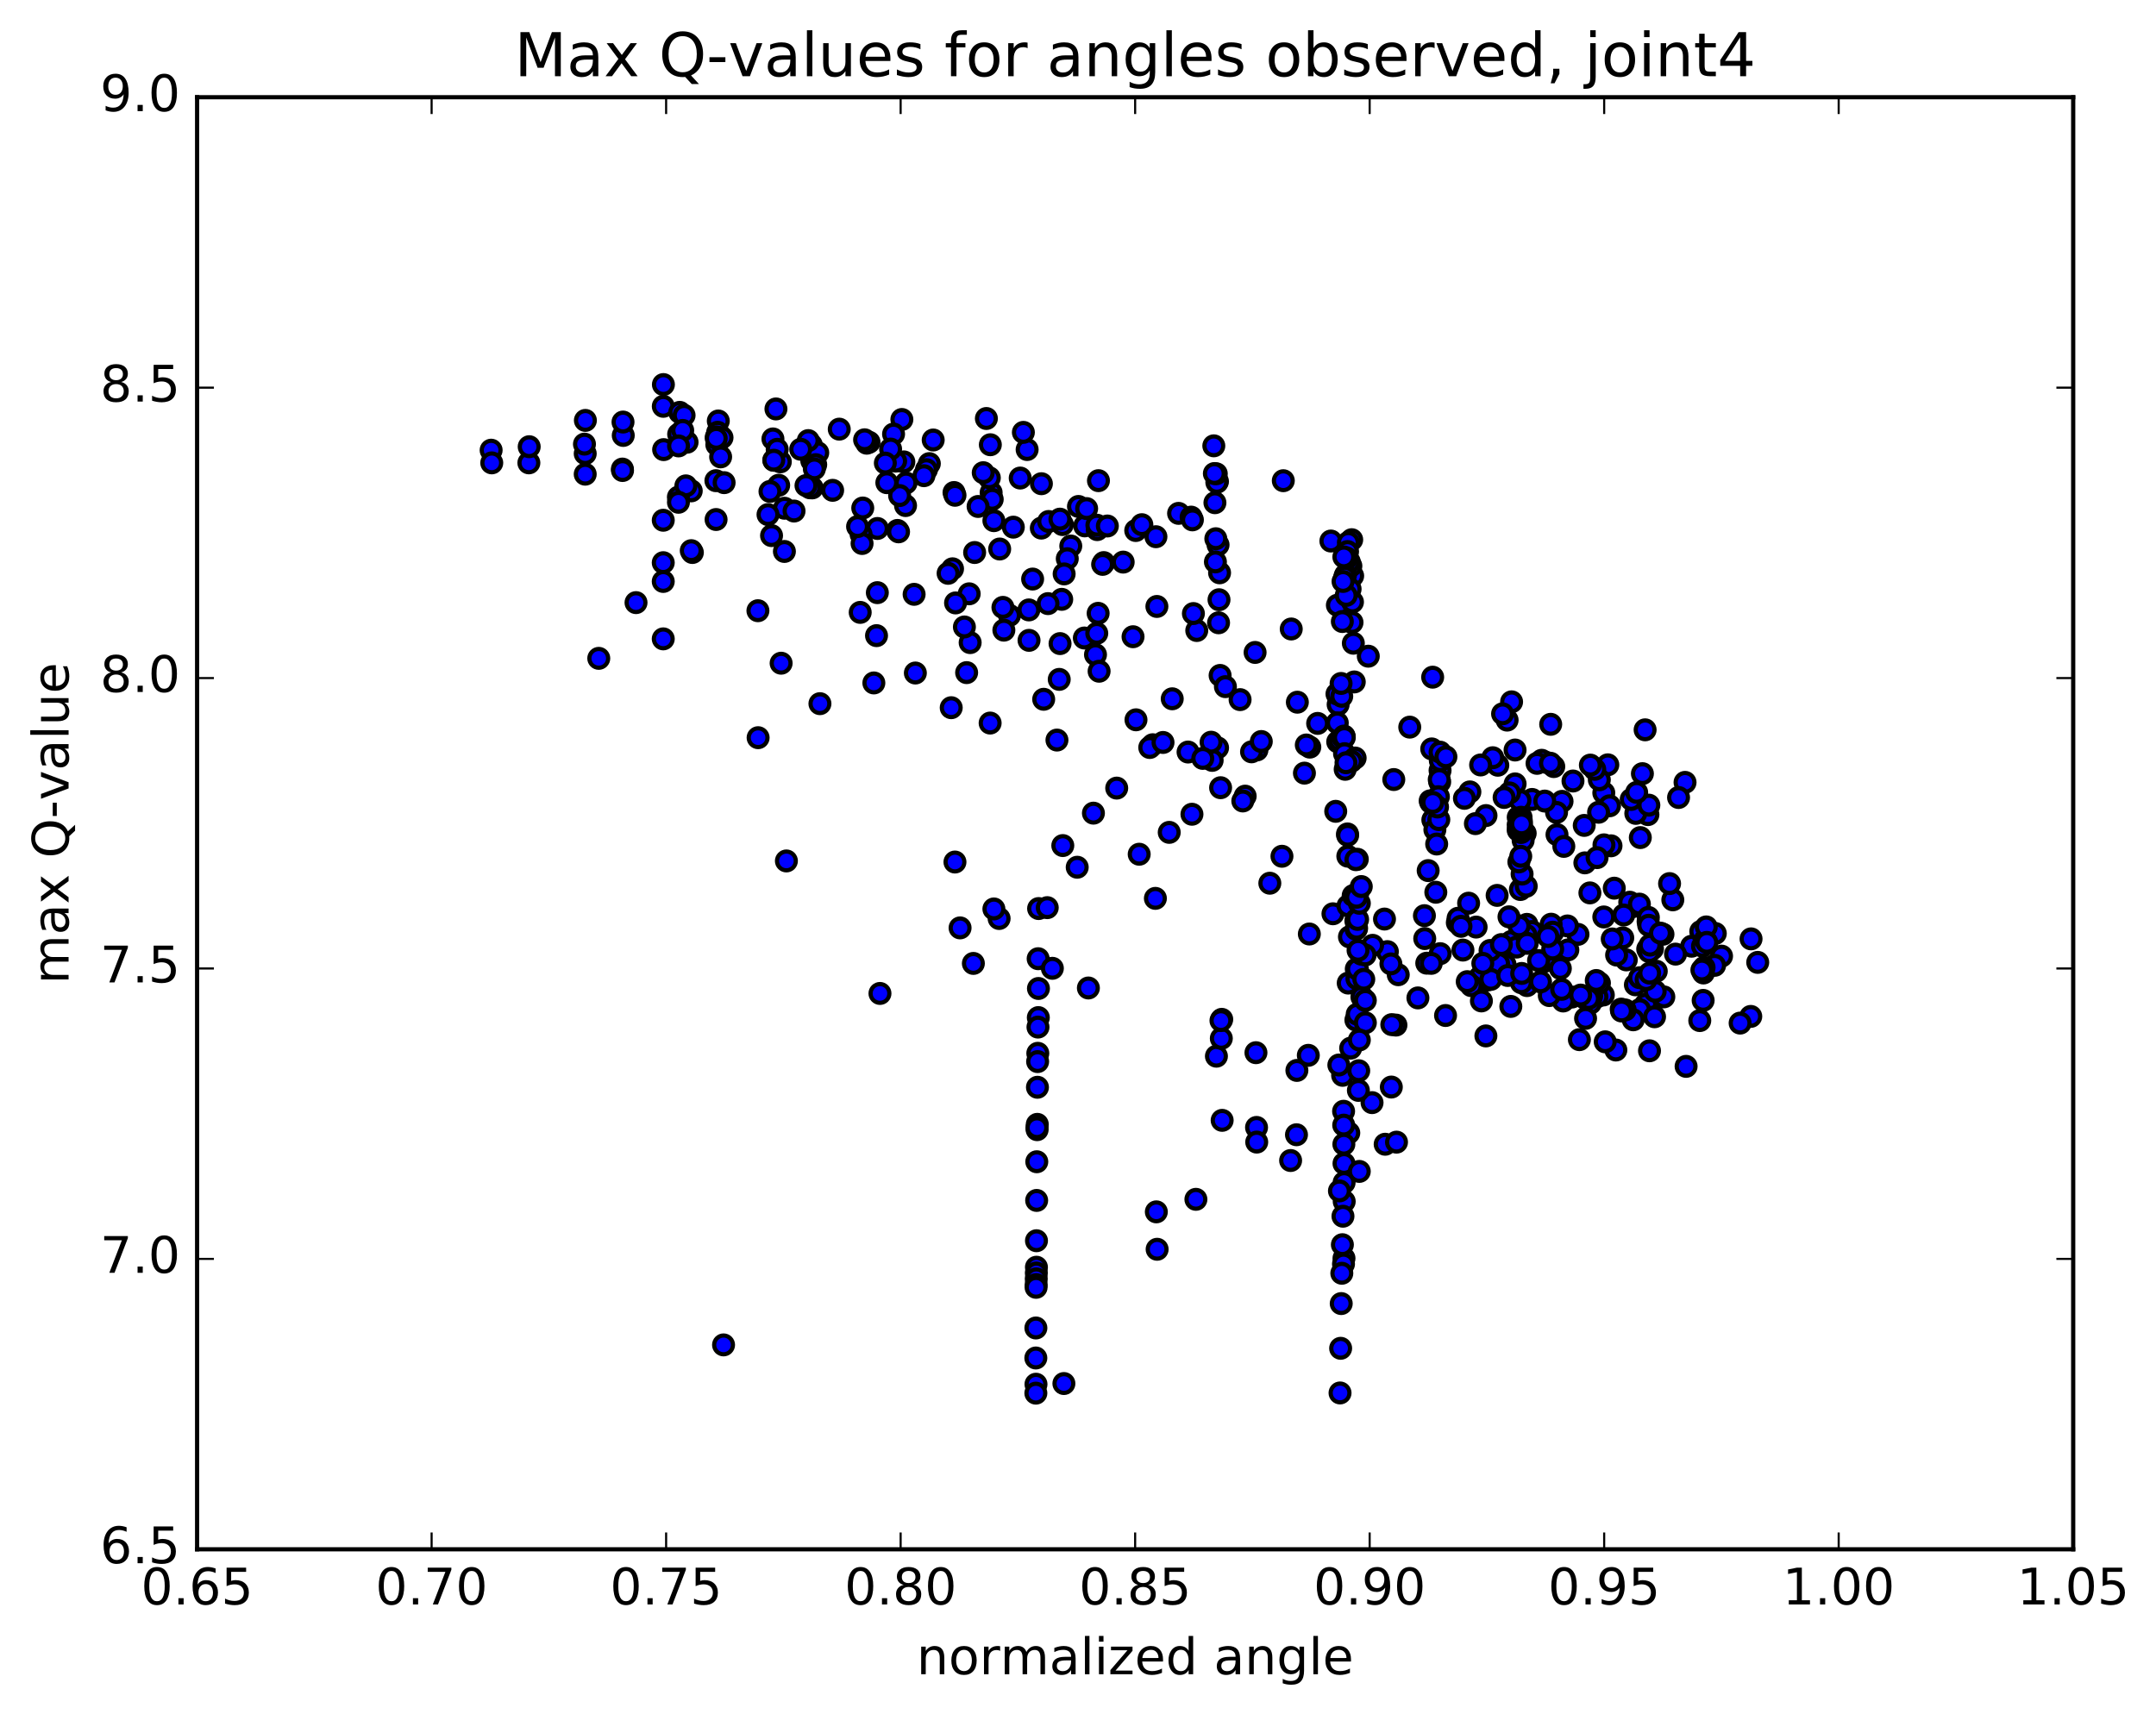 <?xml version="1.0" encoding="utf-8" standalone="no"?>
<!DOCTYPE svg PUBLIC "-//W3C//DTD SVG 1.1//EN"
  "http://www.w3.org/Graphics/SVG/1.1/DTD/svg11.dtd">
<!-- Created with matplotlib (http://matplotlib.org/) -->
<svg height="408pt" version="1.1" viewBox="0 0 513 408" width="513pt" xmlns="http://www.w3.org/2000/svg" xmlns:xlink="http://www.w3.org/1999/xlink">
 <defs>
  <style type="text/css">
*{stroke-linecap:butt;stroke-linejoin:round;stroke-miterlimit:100000;}
  </style>
 </defs>
 <g id="figure_1">
  <g id="patch_1">
   <path d="M 0 408.169 
L 513.857 408.169 
L 513.857 0 
L 0 0 
z
" style="fill:#ffffff;"/>
  </g>
  <g id="axes_1">
   <g id="patch_2">
    <path d="M 46.898 368.742 
L 493.298 368.742 
L 493.298 23.142 
L 46.898 23.142 
z
" style="fill:#ffffff;"/>
   </g>
   <g id="PathCollection_1">
    <defs>
     <path d="M 0 2.236 
C 0.593 2.236 1.162 2 1.581 1.581 
C 2 1.162 2.236 0.593 2.236 0 
C 2.236 -0.593 2 -1.162 1.581 -1.581 
C 1.162 -2 0.593 -2.236 0 -2.236 
C -0.593 -2.236 -1.162 -2 -1.581 -1.581 
C -2 -1.162 -2.236 -0.593 -2.236 0 
C -2.236 0.593 -2 1.162 -1.581 1.581 
C -1.162 2 -0.593 2.236 0 2.236 
z
" id="mde900a334f" style="stroke:#000000;"/>
    </defs>
    <g clip-path="url(#pa0a3a76963)">
     <use style="fill:#0000ff;stroke:#000000;" x="172.162" xlink:href="#mde900a334f" y="320.089"/>
     <use style="fill:#0000ff;stroke:#000000;" x="157.814" xlink:href="#mde900a334f" y="133.92"/>
     <use style="fill:#0000ff;stroke:#000000;" x="164.478" xlink:href="#mde900a334f" y="116.825"/>
     <use style="fill:#0000ff;stroke:#000000;" x="186.656" xlink:href="#mde900a334f" y="120.962"/>
     <use style="fill:#0000ff;stroke:#000000;" x="208.774" xlink:href="#mde900a334f" y="125.779"/>
     <use style="fill:#0000ff;stroke:#000000;" x="230.839" xlink:href="#mde900a334f" y="152.941"/>
     <use style="fill:#0000ff;stroke:#000000;" x="252.882" xlink:href="#mde900a334f" y="201.248"/>
     <use style="fill:#0000ff;stroke:#000000;" x="274.915" xlink:href="#mde900a334f" y="213.814"/>
     <use style="fill:#0000ff;stroke:#000000;" x="283.615" xlink:href="#mde900a334f" y="193.792"/>
     <use style="fill:#0000ff;stroke:#000000;" x="274.282" xlink:href="#mde900a334f" y="177.246"/>
     <use style="fill:#0000ff;stroke:#000000;" x="296.276" xlink:href="#mde900a334f" y="189.485"/>
     <use style="fill:#0000ff;stroke:#000000;" x="305.031" xlink:href="#mde900a334f" y="203.792"/>
     <use style="fill:#0000ff;stroke:#000000;" x="282.687" xlink:href="#mde900a334f" y="178.987"/>
     <use style="fill:#0000ff;stroke:#000000;" x="273.573" xlink:href="#mde900a334f" y="177.907"/>
     <use style="fill:#0000ff;stroke:#000000;" x="295.714" xlink:href="#mde900a334f" y="190.631"/>
     <use style="fill:#0000ff;stroke:#000000;" x="317.823" xlink:href="#mde900a334f" y="193.097"/>
     <use style="fill:#0000ff;stroke:#000000;" x="339.821" xlink:href="#mde900a334f" y="207.205"/>
     <use style="fill:#0000ff;stroke:#000000;" x="361.762" xlink:href="#mde900a334f" y="211.708"/>
     <use style="fill:#0000ff;stroke:#000000;" x="370.474" xlink:href="#mde900a334f" y="198.64"/>
     <use style="fill:#0000ff;stroke:#000000;" x="361.247" xlink:href="#mde900a334f" y="194.512"/>
     <use style="fill:#0000ff;stroke:#000000;" x="383.325" xlink:href="#mde900a334f" y="201.305"/>
     <use style="fill:#0000ff;stroke:#000000;" x="392.107" xlink:href="#mde900a334f" y="193.88"/>
     <use style="fill:#0000ff;stroke:#000000;" x="369.707" xlink:href="#mde900a334f" y="182.447"/>
     <use style="fill:#0000ff;stroke:#000000;" x="360.495" xlink:href="#mde900a334f" y="178.505"/>
     <use style="fill:#0000ff;stroke:#000000;" x="382.565" xlink:href="#mde900a334f" y="182.029"/>
     <use style="fill:#0000ff;stroke:#000000;" x="391.44" xlink:href="#mde900a334f" y="173.7"/>
     <use style="fill:#0000ff;stroke:#000000;" x="368.973" xlink:href="#mde900a334f" y="172.39"/>
     <use style="fill:#0000ff;stroke:#000000;" x="359.667" xlink:href="#mde900a334f" y="167.039"/>
     <use style="fill:#0000ff;stroke:#000000;" x="381.61" xlink:href="#mde900a334f" y="188.706"/>
     <use style="fill:#0000ff;stroke:#000000;" x="390.298" xlink:href="#mde900a334f" y="199.348"/>
     <use style="fill:#0000ff;stroke:#000000;" x="367.905" xlink:href="#mde900a334f" y="181.45"/>
     <use style="fill:#0000ff;stroke:#000000;" x="358.604" xlink:href="#mde900a334f" y="171.387"/>
     <use style="fill:#0000ff;stroke:#000000;" x="380.544" xlink:href="#mde900a334f" y="185.591"/>
     <use style="fill:#0000ff;stroke:#000000;" x="389.223" xlink:href="#mde900a334f" y="193.59"/>
     <use style="fill:#0000ff;stroke:#000000;" x="366.826" xlink:href="#mde900a334f" y="180.948"/>
     <use style="fill:#0000ff;stroke:#000000;" x="357.524" xlink:href="#mde900a334f" y="169.888"/>
     <use style="fill:#0000ff;stroke:#000000;" x="379.46" xlink:href="#mde900a334f" y="183.103"/>
     <use style="fill:#0000ff;stroke:#000000;" x="388.131" xlink:href="#mde900a334f" y="190.265"/>
     <use style="fill:#0000ff;stroke:#000000;" x="365.725" xlink:href="#mde900a334f" y="181.68"/>
     <use style="fill:#0000ff;stroke:#000000;" x="356.392" xlink:href="#mde900a334f" y="182.129"/>
     <use style="fill:#0000ff;stroke:#000000;" x="378.302" xlink:href="#mde900a334f" y="212.511"/>
     <use style="fill:#0000ff;stroke:#000000;" x="386.962" xlink:href="#mde900a334f" y="228.458"/>
     <use style="fill:#0000ff;stroke:#000000;" x="364.539" xlink:href="#mde900a334f" y="190.27"/>
     <use style="fill:#0000ff;stroke:#000000;" x="355.193" xlink:href="#mde900a334f" y="180.341"/>
     <use style="fill:#0000ff;stroke:#000000;" x="377.1" xlink:href="#mde900a334f" y="205.364"/>
     <use style="fill:#0000ff;stroke:#000000;" x="385.748" xlink:href="#mde900a334f" y="240.171"/>
     <use style="fill:#0000ff;stroke:#000000;" x="363.314" xlink:href="#mde900a334f" y="220.001"/>
     <use style="fill:#0000ff;stroke:#000000;" x="340.93" xlink:href="#mde900a334f" y="195.14"/>
     <use style="fill:#0000ff;stroke:#000000;" x="331.639" xlink:href="#mde900a334f" y="185.533"/>
     <use style="fill:#0000ff;stroke:#000000;" x="353.58" xlink:href="#mde900a334f" y="194.107"/>
     <use style="fill:#0000ff;stroke:#000000;" x="375.466" xlink:href="#mde900a334f" y="222.382"/>
     <use style="fill:#0000ff;stroke:#000000;" x="384.101" xlink:href="#mde900a334f" y="211.388"/>
     <use style="fill:#0000ff;stroke:#000000;" x="361.663" xlink:href="#mde900a334f" y="190.489"/>
     <use style="fill:#0000ff;stroke:#000000;" x="352.299" xlink:href="#mde900a334f" y="182.063"/>
     <use style="fill:#0000ff;stroke:#000000;" x="374.277" xlink:href="#mde900a334f" y="185.883"/>
     <use style="fill:#0000ff;stroke:#000000;" x="382.98" xlink:href="#mde900a334f" y="191.783"/>
     <use style="fill:#0000ff;stroke:#000000;" x="360.505" xlink:href="#mde900a334f" y="186.57"/>
     <use style="fill:#0000ff;stroke:#000000;" x="351.056" xlink:href="#mde900a334f" y="196.027"/>
     <use style="fill:#0000ff;stroke:#000000;" x="372.962" xlink:href="#mde900a334f" y="220.376"/>
     <use style="fill:#0000ff;stroke:#000000;" x="381.65" xlink:href="#mde900a334f" y="201.076"/>
     <use style="fill:#0000ff;stroke:#000000;" x="359.169" xlink:href="#mde900a334f" y="188.714"/>
     <use style="fill:#0000ff;stroke:#000000;" x="349.745" xlink:href="#mde900a334f" y="188.475"/>
     <use style="fill:#0000ff;stroke:#000000;" x="371.676" xlink:href="#mde900a334f" y="190.727"/>
     <use style="fill:#0000ff;stroke:#000000;" x="380.368" xlink:href="#mde900a334f" y="193.32"/>
     <use style="fill:#0000ff;stroke:#000000;" x="357.889" xlink:href="#mde900a334f" y="189.795"/>
     <use style="fill:#0000ff;stroke:#000000;" x="348.448" xlink:href="#mde900a334f" y="190.004"/>
     <use style="fill:#0000ff;stroke:#000000;" x="370.368" xlink:href="#mde900a334f" y="193.362"/>
     <use style="fill:#0000ff;stroke:#000000;" x="392.328" xlink:href="#mde900a334f" y="191.629"/>
     <use style="fill:#0000ff;stroke:#000000;" x="400.941" xlink:href="#mde900a334f" y="186.208"/>
     <use style="fill:#0000ff;stroke:#000000;" x="378.413" xlink:href="#mde900a334f" y="182.097"/>
     <use style="fill:#0000ff;stroke:#000000;" x="368.914" xlink:href="#mde900a334f" y="181.656"/>
     <use style="fill:#0000ff;stroke:#000000;" x="390.795" xlink:href="#mde900a334f" y="184.131"/>
     <use style="fill:#0000ff;stroke:#000000;" x="399.398" xlink:href="#mde900a334f" y="189.808"/>
     <use style="fill:#0000ff;stroke:#000000;" x="376.955" xlink:href="#mde900a334f" y="196.45"/>
     <use style="fill:#0000ff;stroke:#000000;" x="367.557" xlink:href="#mde900a334f" y="190.656"/>
     <use style="fill:#0000ff;stroke:#000000;" x="389.43" xlink:href="#mde900a334f" y="188.593"/>
     <use style="fill:#0000ff;stroke:#000000;" x="398.031" xlink:href="#mde900a334f" y="214.165"/>
     <use style="fill:#0000ff;stroke:#000000;" x="388.663" xlink:href="#mde900a334f" y="215.752"/>
     <use style="fill:#0000ff;stroke:#000000;" x="397.259" xlink:href="#mde900a334f" y="210.296"/>
     <use style="fill:#0000ff;stroke:#000000;" x="387.78" xlink:href="#mde900a334f" y="214.732"/>
     <use style="fill:#0000ff;stroke:#000000;" x="409.628" xlink:href="#mde900a334f" y="227.558"/>
     <use style="fill:#0000ff;stroke:#000000;" x="418.234" xlink:href="#mde900a334f" y="229.05"/>
     <use style="fill:#0000ff;stroke:#000000;" x="395.689" xlink:href="#mde900a334f" y="222.354"/>
     <use style="fill:#0000ff;stroke:#000000;" x="386.123" xlink:href="#mde900a334f" y="223.214"/>
     <use style="fill:#0000ff;stroke:#000000;" x="407.98" xlink:href="#mde900a334f" y="229.755"/>
     <use style="fill:#0000ff;stroke:#000000;" x="416.578" xlink:href="#mde900a334f" y="241.909"/>
     <use style="fill:#0000ff;stroke:#000000;" x="394.104" xlink:href="#mde900a334f" y="237.643"/>
     <use style="fill:#0000ff;stroke:#000000;" x="384.656" xlink:href="#mde900a334f" y="227.309"/>
     <use style="fill:#0000ff;stroke:#000000;" x="393.193" xlink:href="#mde900a334f" y="225.815"/>
     <use style="fill:#0000ff;stroke:#000000;" x="383.617" xlink:href="#mde900a334f" y="223.474"/>
     <use style="fill:#0000ff;stroke:#000000;" x="405.472" xlink:href="#mde900a334f" y="230.247"/>
     <use style="fill:#0000ff;stroke:#000000;" x="414.049" xlink:href="#mde900a334f" y="243.499"/>
     <use style="fill:#0000ff;stroke:#000000;" x="391.581" xlink:href="#mde900a334f" y="239.019"/>
     <use style="fill:#0000ff;stroke:#000000;" x="369.08" xlink:href="#mde900a334f" y="219.964"/>
     <use style="fill:#0000ff;stroke:#000000;" x="359.607" xlink:href="#mde900a334f" y="224.061"/>
     <use style="fill:#0000ff;stroke:#000000;" x="381.498" xlink:href="#mde900a334f" y="236.81"/>
     <use style="fill:#0000ff;stroke:#000000;" x="390.133" xlink:href="#mde900a334f" y="240.296"/>
     <use style="fill:#0000ff;stroke:#000000;" x="367.619" xlink:href="#mde900a334f" y="228.784"/>
     <use style="fill:#0000ff;stroke:#000000;" x="358.112" xlink:href="#mde900a334f" y="229.56"/>
     <use style="fill:#0000ff;stroke:#000000;" x="379.982" xlink:href="#mde900a334f" y="237.24"/>
     <use style="fill:#0000ff;stroke:#000000;" x="388.611" xlink:href="#mde900a334f" y="242.715"/>
     <use style="fill:#0000ff;stroke:#000000;" x="366.085" xlink:href="#mde900a334f" y="228.616"/>
     <use style="fill:#0000ff;stroke:#000000;" x="356.57" xlink:href="#mde900a334f" y="229.284"/>
     <use style="fill:#0000ff;stroke:#000000;" x="378.437" xlink:href="#mde900a334f" y="238.766"/>
     <use style="fill:#0000ff;stroke:#000000;" x="393.685" xlink:href="#mde900a334f" y="241.993"/>
     <use style="fill:#0000ff;stroke:#000000;" x="386.698" xlink:href="#mde900a334f" y="240.369"/>
     <use style="fill:#0000ff;stroke:#000000;" x="377.272" xlink:href="#mde900a334f" y="242.38"/>
     <use style="fill:#0000ff;stroke:#000000;" x="385.831" xlink:href="#mde900a334f" y="240.622"/>
     <use style="fill:#0000ff;stroke:#000000;" x="363.34" xlink:href="#mde900a334f" y="234.575"/>
     <use style="fill:#0000ff;stroke:#000000;" x="353.888" xlink:href="#mde900a334f" y="233.261"/>
     <use style="fill:#0000ff;stroke:#000000;" x="375.8" xlink:href="#mde900a334f" y="247.44"/>
     <use style="fill:#0000ff;stroke:#000000;" x="384.48" xlink:href="#mde900a334f" y="249.907"/>
     <use style="fill:#0000ff;stroke:#000000;" x="361.997" xlink:href="#mde900a334f" y="233.897"/>
     <use style="fill:#0000ff;stroke:#000000;" x="339.485" xlink:href="#mde900a334f" y="229.24"/>
     <use style="fill:#0000ff;stroke:#000000;" x="330.115" xlink:href="#mde900a334f" y="226.487"/>
     <use style="fill:#0000ff;stroke:#000000;" x="352.087" xlink:href="#mde900a334f" y="232.595"/>
     <use style="fill:#0000ff;stroke:#000000;" x="374.016" xlink:href="#mde900a334f" y="237.303"/>
     <use style="fill:#0000ff;stroke:#000000;" x="395.893" xlink:href="#mde900a334f" y="237.26"/>
     <use style="fill:#0000ff;stroke:#000000;" x="404.445" xlink:href="#mde900a334f" y="242.9"/>
     <use style="fill:#0000ff;stroke:#000000;" x="381.943" xlink:href="#mde900a334f" y="247.958"/>
     <use style="fill:#0000ff;stroke:#000000;" x="359.485" xlink:href="#mde900a334f" y="239.532"/>
     <use style="fill:#0000ff;stroke:#000000;" x="350.074" xlink:href="#mde900a334f" y="234.589"/>
     <use style="fill:#0000ff;stroke:#000000;" x="371.947" xlink:href="#mde900a334f" y="238.241"/>
     <use style="fill:#0000ff;stroke:#000000;" x="393.838" xlink:href="#mde900a334f" y="235.949"/>
     <use style="fill:#0000ff;stroke:#000000;" x="402.503" xlink:href="#mde900a334f" y="225.202"/>
     <use style="fill:#0000ff;stroke:#000000;" x="380.008" xlink:href="#mde900a334f" y="204.116"/>
     <use style="fill:#0000ff;stroke:#000000;" x="370.551" xlink:href="#mde900a334f" y="229.202"/>
     <use style="fill:#0000ff;stroke:#000000;" x="392.483" xlink:href="#mde900a334f" y="250.093"/>
     <use style="fill:#0000ff;stroke:#000000;" x="401.192" xlink:href="#mde900a334f" y="253.799"/>
     <use style="fill:#0000ff;stroke:#000000;" x="378.729" xlink:href="#mde900a334f" y="237.059"/>
     <use style="fill:#0000ff;stroke:#000000;" x="356.227" xlink:href="#mde900a334f" y="213.107"/>
     <use style="fill:#0000ff;stroke:#000000;" x="346.756" xlink:href="#mde900a334f" y="219.596"/>
     <use style="fill:#0000ff;stroke:#000000;" x="368.638" xlink:href="#mde900a334f" y="236.95"/>
     <use style="fill:#0000ff;stroke:#000000;" x="377.261" xlink:href="#mde900a334f" y="237.67"/>
     <use style="fill:#0000ff;stroke:#000000;" x="354.727" xlink:href="#mde900a334f" y="233.098"/>
     <use style="fill:#0000ff;stroke:#000000;" x="332.151" xlink:href="#mde900a334f" y="243.973"/>
     <use style="fill:#0000ff;stroke:#000000;" x="322.622" xlink:href="#mde900a334f" y="242.769"/>
     <use style="fill:#0000ff;stroke:#000000;" x="331.165" xlink:href="#mde900a334f" y="243.865"/>
     <use style="fill:#0000ff;stroke:#000000;" x="308.583" xlink:href="#mde900a334f" y="254.764"/>
     <use style="fill:#0000ff;stroke:#000000;" x="298.982" xlink:href="#mde900a334f" y="268.331"/>
     <use style="fill:#0000ff;stroke:#000000;" x="320.796" xlink:href="#mde900a334f" y="233.976"/>
     <use style="fill:#0000ff;stroke:#000000;" x="342.683" xlink:href="#mde900a334f" y="226.975"/>
     <use style="fill:#0000ff;stroke:#000000;" x="364.534" xlink:href="#mde900a334f" y="221.706"/>
     <use style="fill:#0000ff;stroke:#000000;" x="386.352" xlink:href="#mde900a334f" y="217.773"/>
     <use style="fill:#0000ff;stroke:#000000;" x="408.141" xlink:href="#mde900a334f" y="222.171"/>
     <use style="fill:#0000ff;stroke:#000000;" x="416.646" xlink:href="#mde900a334f" y="223.453"/>
     <use style="fill:#0000ff;stroke:#000000;" x="394.095" xlink:href="#mde900a334f" y="231.149"/>
     <use style="fill:#0000ff;stroke:#000000;" x="371.584" xlink:href="#mde900a334f" y="235.469"/>
     <use style="fill:#0000ff;stroke:#000000;" x="349.114" xlink:href="#mde900a334f" y="233.634"/>
     <use style="fill:#0000ff;stroke:#000000;" x="326.605" xlink:href="#mde900a334f" y="224.988"/>
     <use style="fill:#0000ff;stroke:#000000;" x="317.164" xlink:href="#mde900a334f" y="217.482"/>
     <use style="fill:#0000ff;stroke:#000000;" x="339.003" xlink:href="#mde900a334f" y="223.382"/>
     <use style="fill:#0000ff;stroke:#000000;" x="360.859" xlink:href="#mde900a334f" y="225.41"/>
     <use style="fill:#0000ff;stroke:#000000;" x="369.469" xlink:href="#mde900a334f" y="221.857"/>
     <use style="fill:#0000ff;stroke:#000000;" x="346.938" xlink:href="#mde900a334f" y="218.542"/>
     <use style="fill:#0000ff;stroke:#000000;" x="337.378" xlink:href="#mde900a334f" y="237.506"/>
     <use style="fill:#0000ff;stroke:#000000;" x="352.487" xlink:href="#mde900a334f" y="238.225"/>
     <use style="fill:#0000ff;stroke:#000000;" x="358.742" xlink:href="#mde900a334f" y="232.168"/>
     <use style="fill:#0000ff;stroke:#000000;" x="380.572" xlink:href="#mde900a334f" y="233.967"/>
     <use style="fill:#0000ff;stroke:#000000;" x="389.124" xlink:href="#mde900a334f" y="234.386"/>
     <use style="fill:#0000ff;stroke:#000000;" x="366.559" xlink:href="#mde900a334f" y="233.685"/>
     <use style="fill:#0000ff;stroke:#000000;" x="343.954" xlink:href="#mde900a334f" y="241.694"/>
     <use style="fill:#0000ff;stroke:#000000;" x="321.377" xlink:href="#mde900a334f" y="249.465"/>
     <use style="fill:#0000ff;stroke:#000000;" x="298.842" xlink:href="#mde900a334f" y="250.543"/>
     <use style="fill:#0000ff;stroke:#000000;" x="289.436" xlink:href="#mde900a334f" y="251.375"/>
     <use style="fill:#0000ff;stroke:#000000;" x="311.302" xlink:href="#mde900a334f" y="251.172"/>
     <use style="fill:#0000ff;stroke:#000000;" x="326.467" xlink:href="#mde900a334f" y="262.429"/>
     <use style="fill:#0000ff;stroke:#000000;" x="332.701" xlink:href="#mde900a334f" y="231.988"/>
     <use style="fill:#0000ff;stroke:#000000;" x="354.544" xlink:href="#mde900a334f" y="226.215"/>
     <use style="fill:#0000ff;stroke:#000000;" x="363.107" xlink:href="#mde900a334f" y="222.548"/>
     <use style="fill:#0000ff;stroke:#000000;" x="340.551" xlink:href="#mde900a334f" y="229.281"/>
     <use style="fill:#0000ff;stroke:#000000;" x="330.951" xlink:href="#mde900a334f" y="229.406"/>
     <use style="fill:#0000ff;stroke:#000000;" x="352.822" xlink:href="#mde900a334f" y="229.28"/>
     <use style="fill:#0000ff;stroke:#000000;" x="361.449" xlink:href="#mde900a334f" y="220.365"/>
     <use style="fill:#0000ff;stroke:#000000;" x="338.927" xlink:href="#mde900a334f" y="217.932"/>
     <use style="fill:#0000ff;stroke:#000000;" x="329.427" xlink:href="#mde900a334f" y="218.738"/>
     <use style="fill:#0000ff;stroke:#000000;" x="351.228" xlink:href="#mde900a334f" y="220.647"/>
     <use style="fill:#0000ff;stroke:#000000;" x="373.054" xlink:href="#mde900a334f" y="226.087"/>
     <use style="fill:#0000ff;stroke:#000000;" x="381.61" xlink:href="#mde900a334f" y="218.239"/>
     <use style="fill:#0000ff;stroke:#000000;" x="359.047" xlink:href="#mde900a334f" y="218.205"/>
     <use style="fill:#0000ff;stroke:#000000;" x="349.444" xlink:href="#mde900a334f" y="214.956"/>
     <use style="fill:#0000ff;stroke:#000000;" x="371.268" xlink:href="#mde900a334f" y="230.498"/>
     <use style="fill:#0000ff;stroke:#000000;" x="379.816" xlink:href="#mde900a334f" y="233.362"/>
     <use style="fill:#0000ff;stroke:#000000;" x="357.241" xlink:href="#mde900a334f" y="224.808"/>
     <use style="fill:#0000ff;stroke:#000000;" x="347.63" xlink:href="#mde900a334f" y="220.467"/>
     <use style="fill:#0000ff;stroke:#000000;" x="369.452" xlink:href="#mde900a334f" y="225.878"/>
     <use style="fill:#0000ff;stroke:#000000;" x="377.993" xlink:href="#mde900a334f" y="237.659"/>
     <use style="fill:#0000ff;stroke:#000000;" x="362.074" xlink:href="#mde900a334f" y="231.685"/>
     <use style="fill:#0000ff;stroke:#000000;" x="368.316" xlink:href="#mde900a334f" y="222.896"/>
     <use style="fill:#0000ff;stroke:#000000;" x="390.131" xlink:href="#mde900a334f" y="232.693"/>
     <use style="fill:#0000ff;stroke:#000000;" x="398.675" xlink:href="#mde900a334f" y="227.083"/>
     <use style="fill:#0000ff;stroke:#000000;" x="376.102" xlink:href="#mde900a334f" y="236.829"/>
     <use style="fill:#0000ff;stroke:#000000;" x="353.554" xlink:href="#mde900a334f" y="246.552"/>
     <use style="fill:#0000ff;stroke:#000000;" x="331.052" xlink:href="#mde900a334f" y="258.721"/>
     <use style="fill:#0000ff;stroke:#000000;" x="308.485" xlink:href="#mde900a334f" y="270.073"/>
     <use style="fill:#0000ff;stroke:#000000;" x="299.026" xlink:href="#mde900a334f" y="271.822"/>
     <use style="fill:#0000ff;stroke:#000000;" x="320.93" xlink:href="#mde900a334f" y="269.634"/>
     <use style="fill:#0000ff;stroke:#000000;" x="329.588" xlink:href="#mde900a334f" y="272.334"/>
     <use style="fill:#0000ff;stroke:#000000;" x="307.089" xlink:href="#mde900a334f" y="276.207"/>
     <use style="fill:#0000ff;stroke:#000000;" x="284.554" xlink:href="#mde900a334f" y="285.443"/>
     <use style="fill:#0000ff;stroke:#000000;" x="275.139" xlink:href="#mde900a334f" y="288.425"/>
     <use style="fill:#0000ff;stroke:#000000;" x="157.814" xlink:href="#mde900a334f" y="138.387"/>
     <use style="fill:#0000ff;stroke:#000000;" x="157.816" xlink:href="#mde900a334f" y="123.821"/>
     <use style="fill:#0000ff;stroke:#000000;" x="157.826" xlink:href="#mde900a334f" y="96.704"/>
     <use style="fill:#0000ff;stroke:#000000;" x="157.852" xlink:href="#mde900a334f" y="91.525"/>
     <use style="fill:#0000ff;stroke:#000000;" x="157.906" xlink:href="#mde900a334f" y="107.012"/>
     <use style="fill:#0000ff;stroke:#000000;" x="151.335" xlink:href="#mde900a334f" y="143.426"/>
     <use style="fill:#0000ff;stroke:#000000;" x="142.472" xlink:href="#mde900a334f" y="156.69"/>
     <use style="fill:#0000ff;stroke:#000000;" x="164.74" xlink:href="#mde900a334f" y="131.499"/>
     <use style="fill:#0000ff;stroke:#000000;" x="180.342" xlink:href="#mde900a334f" y="145.351"/>
     <use style="fill:#0000ff;stroke:#000000;" x="180.387" xlink:href="#mde900a334f" y="175.572"/>
     <use style="fill:#0000ff;stroke:#000000;" x="187.116" xlink:href="#mde900a334f" y="204.906"/>
     <use style="fill:#0000ff;stroke:#000000;" x="209.379" xlink:href="#mde900a334f" y="236.444"/>
     <use style="fill:#0000ff;stroke:#000000;" x="231.605" xlink:href="#mde900a334f" y="229.297"/>
     <use style="fill:#0000ff;stroke:#000000;" x="247.126" xlink:href="#mde900a334f" y="216.239"/>
     <use style="fill:#0000ff;stroke:#000000;" x="247.091" xlink:href="#mde900a334f" y="235.262"/>
     <use style="fill:#0000ff;stroke:#000000;" x="247.058" xlink:href="#mde900a334f" y="242.188"/>
     <use style="fill:#0000ff;stroke:#000000;" x="247.019" xlink:href="#mde900a334f" y="228.176"/>
     <use style="fill:#0000ff;stroke:#000000;" x="246.978" xlink:href="#mde900a334f" y="244.45"/>
     <use style="fill:#0000ff;stroke:#000000;" x="246.937" xlink:href="#mde900a334f" y="250.69"/>
     <use style="fill:#0000ff;stroke:#000000;" x="246.893" xlink:href="#mde900a334f" y="252.662"/>
     <use style="fill:#0000ff;stroke:#000000;" x="246.851" xlink:href="#mde900a334f" y="258.773"/>
     <use style="fill:#0000ff;stroke:#000000;" x="246.813" xlink:href="#mde900a334f" y="267.6"/>
     <use style="fill:#0000ff;stroke:#000000;" x="246.773" xlink:href="#mde900a334f" y="268.865"/>
     <use style="fill:#0000ff;stroke:#000000;" x="246.732" xlink:href="#mde900a334f" y="268.39"/>
     <use style="fill:#0000ff;stroke:#000000;" x="246.694" xlink:href="#mde900a334f" y="276.5"/>
     <use style="fill:#0000ff;stroke:#000000;" x="246.663" xlink:href="#mde900a334f" y="285.705"/>
     <use style="fill:#0000ff;stroke:#000000;" x="246.62" xlink:href="#mde900a334f" y="295.298"/>
     <use style="fill:#0000ff;stroke:#000000;" x="246.61" xlink:href="#mde900a334f" y="301.604"/>
     <use style="fill:#0000ff;stroke:#000000;" x="246.588" xlink:href="#mde900a334f" y="302.973"/>
     <use style="fill:#0000ff;stroke:#000000;" x="246.567" xlink:href="#mde900a334f" y="304.36"/>
     <use style="fill:#0000ff;stroke:#000000;" x="246.549" xlink:href="#mde900a334f" y="305.72"/>
     <use style="fill:#0000ff;stroke:#000000;" x="246.527" xlink:href="#mde900a334f" y="306.386"/>
     <use style="fill:#0000ff;stroke:#000000;" x="246.503" xlink:href="#mde900a334f" y="329.449"/>
     <use style="fill:#0000ff;stroke:#000000;" x="246.479" xlink:href="#mde900a334f" y="316.063"/>
     <use style="fill:#0000ff;stroke:#000000;" x="246.467" xlink:href="#mde900a334f" y="323.205"/>
     <use style="fill:#0000ff;stroke:#000000;" x="246.472" xlink:href="#mde900a334f" y="331.574"/>
     <use style="fill:#0000ff;stroke:#000000;" x="253.145" xlink:href="#mde900a334f" y="329.285"/>
     <use style="fill:#0000ff;stroke:#000000;" x="275.329" xlink:href="#mde900a334f" y="297.332"/>
     <use style="fill:#0000ff;stroke:#000000;" x="290.801" xlink:href="#mde900a334f" y="266.646"/>
     <use style="fill:#0000ff;stroke:#000000;" x="290.701" xlink:href="#mde900a334f" y="242.605"/>
     <use style="fill:#0000ff;stroke:#000000;" x="290.601" xlink:href="#mde900a334f" y="247.143"/>
     <use style="fill:#0000ff;stroke:#000000;" x="290.516" xlink:href="#mde900a334f" y="242.903"/>
     <use style="fill:#0000ff;stroke:#000000;" x="290.431" xlink:href="#mde900a334f" y="187.477"/>
     <use style="fill:#0000ff;stroke:#000000;" x="290.313" xlink:href="#mde900a334f" y="160.755"/>
     <use style="fill:#0000ff;stroke:#000000;" x="290.186" xlink:href="#mde900a334f" y="136.329"/>
     <use style="fill:#0000ff;stroke:#000000;" x="290.052" xlink:href="#mde900a334f" y="142.737"/>
     <use style="fill:#0000ff;stroke:#000000;" x="289.944" xlink:href="#mde900a334f" y="148.223"/>
     <use style="fill:#0000ff;stroke:#000000;" x="289.824" xlink:href="#mde900a334f" y="129.677"/>
     <use style="fill:#0000ff;stroke:#000000;" x="289.684" xlink:href="#mde900a334f" y="114.592"/>
     <use style="fill:#0000ff;stroke:#000000;" x="289.533" xlink:href="#mde900a334f" y="114.802"/>
     <use style="fill:#0000ff;stroke:#000000;" x="289.403" xlink:href="#mde900a334f" y="112.758"/>
     <use style="fill:#0000ff;stroke:#000000;" x="289.293" xlink:href="#mde900a334f" y="128.219"/>
     <use style="fill:#0000ff;stroke:#000000;" x="289.196" xlink:href="#mde900a334f" y="133.735"/>
     <use style="fill:#0000ff;stroke:#000000;" x="289.081" xlink:href="#mde900a334f" y="119.646"/>
     <use style="fill:#0000ff;stroke:#000000;" x="288.948" xlink:href="#mde900a334f" y="112.704"/>
     <use style="fill:#0000ff;stroke:#000000;" x="288.815" xlink:href="#mde900a334f" y="106.107"/>
     <use style="fill:#0000ff;stroke:#000000;" x="305.35" xlink:href="#mde900a334f" y="114.408"/>
     <use style="fill:#0000ff;stroke:#000000;" x="316.67" xlink:href="#mde900a334f" y="128.766"/>
     <use style="fill:#0000ff;stroke:#000000;" x="318.217" xlink:href="#mde900a334f" y="144.04"/>
     <use style="fill:#0000ff;stroke:#000000;" x="318.399" xlink:href="#mde900a334f" y="167.684"/>
     <use style="fill:#0000ff;stroke:#000000;" x="318.121" xlink:href="#mde900a334f" y="165.163"/>
     <use style="fill:#0000ff;stroke:#000000;" x="318.196" xlink:href="#mde900a334f" y="172.053"/>
     <use style="fill:#0000ff;stroke:#000000;" x="318.295" xlink:href="#mde900a334f" y="176.554"/>
     <use style="fill:#0000ff;stroke:#000000;" x="318.789" xlink:href="#mde900a334f" y="176.288"/>
     <use style="fill:#0000ff;stroke:#000000;" x="319.54" xlink:href="#mde900a334f" y="175.583"/>
     <use style="fill:#0000ff;stroke:#000000;" x="319.713" xlink:href="#mde900a334f" y="175.398"/>
     <use style="fill:#0000ff;stroke:#000000;" x="319.772" xlink:href="#mde900a334f" y="175.287"/>
     <use style="fill:#0000ff;stroke:#000000;" x="319.82" xlink:href="#mde900a334f" y="175.18"/>
     <use style="fill:#0000ff;stroke:#000000;" x="319.865" xlink:href="#mde900a334f" y="175.546"/>
     <use style="fill:#0000ff;stroke:#000000;" x="319.919" xlink:href="#mde900a334f" y="179.374"/>
     <use style="fill:#0000ff;stroke:#000000;" x="320.073" xlink:href="#mde900a334f" y="183.098"/>
     <use style="fill:#0000ff;stroke:#000000;" x="320.622" xlink:href="#mde900a334f" y="198.477"/>
     <use style="fill:#0000ff;stroke:#000000;" x="320.657" xlink:href="#mde900a334f" y="198.805"/>
     <use style="fill:#0000ff;stroke:#000000;" x="320.7" xlink:href="#mde900a334f" y="203.775"/>
     <use style="fill:#0000ff;stroke:#000000;" x="320.736" xlink:href="#mde900a334f" y="215.592"/>
     <use style="fill:#0000ff;stroke:#000000;" x="321.088" xlink:href="#mde900a334f" y="222.976"/>
     <use style="fill:#0000ff;stroke:#000000;" x="321.976" xlink:href="#mde900a334f" y="213.144"/>
     <use style="fill:#0000ff;stroke:#000000;" x="322.619" xlink:href="#mde900a334f" y="219.203"/>
     <use style="fill:#0000ff;stroke:#000000;" x="322.633" xlink:href="#mde900a334f" y="213.244"/>
     <use style="fill:#0000ff;stroke:#000000;" x="322.67" xlink:href="#mde900a334f" y="221.172"/>
     <use style="fill:#0000ff;stroke:#000000;" x="322.715" xlink:href="#mde900a334f" y="230.623"/>
     <use style="fill:#0000ff;stroke:#000000;" x="322.737" xlink:href="#mde900a334f" y="218.865"/>
     <use style="fill:#0000ff;stroke:#000000;" x="322.758" xlink:href="#mde900a334f" y="213"/>
     <use style="fill:#0000ff;stroke:#000000;" x="322.798" xlink:href="#mde900a334f" y="220.937"/>
     <use style="fill:#0000ff;stroke:#000000;" x="322.867" xlink:href="#mde900a334f" y="232.922"/>
     <use style="fill:#0000ff;stroke:#000000;" x="322.936" xlink:href="#mde900a334f" y="241.378"/>
     <use style="fill:#0000ff;stroke:#000000;" x="322.986" xlink:href="#mde900a334f" y="230.66"/>
     <use style="fill:#0000ff;stroke:#000000;" x="323.029" xlink:href="#mde900a334f" y="218.83"/>
     <use style="fill:#0000ff;stroke:#000000;" x="323.07" xlink:href="#mde900a334f" y="212.584"/>
     <use style="fill:#0000ff;stroke:#000000;" x="323.444" xlink:href="#mde900a334f" y="214.984"/>
     <use style="fill:#0000ff;stroke:#000000;" x="323.948" xlink:href="#mde900a334f" y="227.105"/>
     <use style="fill:#0000ff;stroke:#000000;" x="324.052" xlink:href="#mde900a334f" y="237.275"/>
     <use style="fill:#0000ff;stroke:#000000;" x="324.498" xlink:href="#mde900a334f" y="233.074"/>
     <use style="fill:#0000ff;stroke:#000000;" x="324.819" xlink:href="#mde900a334f" y="227.293"/>
     <use style="fill:#0000ff;stroke:#000000;" x="324.863" xlink:href="#mde900a334f" y="238.104"/>
     <use style="fill:#0000ff;stroke:#000000;" x="324.874" xlink:href="#mde900a334f" y="243.418"/>
     <use style="fill:#0000ff;stroke:#000000;" x="323.44" xlink:href="#mde900a334f" y="247.522"/>
     <use style="fill:#0000ff;stroke:#000000;" x="319.465" xlink:href="#mde900a334f" y="255.93"/>
     <use style="fill:#0000ff;stroke:#000000;" x="319.695" xlink:href="#mde900a334f" y="264.483"/>
     <use style="fill:#0000ff;stroke:#000000;" x="319.725" xlink:href="#mde900a334f" y="267.785"/>
     <use style="fill:#0000ff;stroke:#000000;" x="319.76" xlink:href="#mde900a334f" y="272.334"/>
     <use style="fill:#0000ff;stroke:#000000;" x="319.792" xlink:href="#mde900a334f" y="276.913"/>
     <use style="fill:#0000ff;stroke:#000000;" x="319.823" xlink:href="#mde900a334f" y="281.447"/>
     <use style="fill:#0000ff;stroke:#000000;" x="319.845" xlink:href="#mde900a334f" y="285.954"/>
     <use style="fill:#0000ff;stroke:#000000;" x="319.79" xlink:href="#mde900a334f" y="299.483"/>
     <use style="fill:#0000ff;stroke:#000000;" x="319.673" xlink:href="#mde900a334f" y="300.837"/>
     <use style="fill:#0000ff;stroke:#000000;" x="319.546" xlink:href="#mde900a334f" y="289.463"/>
     <use style="fill:#0000ff;stroke:#000000;" x="319.408" xlink:href="#mde900a334f" y="296.241"/>
     <use style="fill:#0000ff;stroke:#000000;" x="319.272" xlink:href="#mde900a334f" y="303.041"/>
     <use style="fill:#0000ff;stroke:#000000;" x="319.133" xlink:href="#mde900a334f" y="310.254"/>
     <use style="fill:#0000ff;stroke:#000000;" x="318.993" xlink:href="#mde900a334f" y="320.901"/>
     <use style="fill:#0000ff;stroke:#000000;" x="318.851" xlink:href="#mde900a334f" y="331.527"/>
     <use style="fill:#0000ff;stroke:#000000;" x="318.708" xlink:href="#mde900a334f" y="283.444"/>
     <use style="fill:#0000ff;stroke:#000000;" x="318.566" xlink:href="#mde900a334f" y="253.478"/>
     <use style="fill:#0000ff;stroke:#000000;" x="323.215" xlink:href="#mde900a334f" y="259.517"/>
     <use style="fill:#0000ff;stroke:#000000;" x="323.43" xlink:href="#mde900a334f" y="278.8"/>
     <use style="fill:#0000ff;stroke:#000000;" x="323.297" xlink:href="#mde900a334f" y="254.837"/>
     <use style="fill:#0000ff;stroke:#000000;" x="323.138" xlink:href="#mde900a334f" y="226.182"/>
     <use style="fill:#0000ff;stroke:#000000;" x="322.959" xlink:href="#mde900a334f" y="204.502"/>
     <use style="fill:#0000ff;stroke:#000000;" x="322.768" xlink:href="#mde900a334f" y="213.558"/>
     <use style="fill:#0000ff;stroke:#000000;" x="322.622" xlink:href="#mde900a334f" y="204.61"/>
     <use style="fill:#0000ff;stroke:#000000;" x="322.444" xlink:href="#mde900a334f" y="180.412"/>
     <use style="fill:#0000ff;stroke:#000000;" x="322.237" xlink:href="#mde900a334f" y="162.304"/>
     <use style="fill:#0000ff;stroke:#000000;" x="322.013" xlink:href="#mde900a334f" y="153.09"/>
     <use style="fill:#0000ff;stroke:#000000;" x="321.807" xlink:href="#mde900a334f" y="143.28"/>
     <use style="fill:#0000ff;stroke:#000000;" x="321.702" xlink:href="#mde900a334f" y="148.145"/>
     <use style="fill:#0000ff;stroke:#000000;" x="321.853" xlink:href="#mde900a334f" y="137.059"/>
     <use style="fill:#0000ff;stroke:#000000;" x="321.625" xlink:href="#mde900a334f" y="128.448"/>
     <use style="fill:#0000ff;stroke:#000000;" x="321.43" xlink:href="#mde900a334f" y="134.703"/>
     <use style="fill:#0000ff;stroke:#000000;" x="321.246" xlink:href="#mde900a334f" y="140.191"/>
     <use style="fill:#0000ff;stroke:#000000;" x="321.044" xlink:href="#mde900a334f" y="133.695"/>
     <use style="fill:#0000ff;stroke:#000000;" x="320.83" xlink:href="#mde900a334f" y="129.098"/>
     <use style="fill:#0000ff;stroke:#000000;" x="320.638" xlink:href="#mde900a334f" y="131.269"/>
     <use style="fill:#0000ff;stroke:#000000;" x="320.472" xlink:href="#mde900a334f" y="132.833"/>
     <use style="fill:#0000ff;stroke:#000000;" x="320.324" xlink:href="#mde900a334f" y="141.71"/>
     <use style="fill:#0000ff;stroke:#000000;" x="320.152" xlink:href="#mde900a334f" y="136.829"/>
     <use style="fill:#0000ff;stroke:#000000;" x="319.956" xlink:href="#mde900a334f" y="137.349"/>
     <use style="fill:#0000ff;stroke:#000000;" x="319.757" xlink:href="#mde900a334f" y="132.547"/>
     <use style="fill:#0000ff;stroke:#000000;" x="319.566" xlink:href="#mde900a334f" y="138.39"/>
     <use style="fill:#0000ff;stroke:#000000;" x="319.399" xlink:href="#mde900a334f" y="147.926"/>
     <use style="fill:#0000ff;stroke:#000000;" x="319.253" xlink:href="#mde900a334f" y="165.719"/>
     <use style="fill:#0000ff;stroke:#000000;" x="319.098" xlink:href="#mde900a334f" y="162.666"/>
     <use style="fill:#0000ff;stroke:#000000;" x="325.57" xlink:href="#mde900a334f" y="156.175"/>
     <use style="fill:#0000ff;stroke:#000000;" x="340.888" xlink:href="#mde900a334f" y="161.169"/>
     <use style="fill:#0000ff;stroke:#000000;" x="340.666" xlink:href="#mde900a334f" y="178.243"/>
     <use style="fill:#0000ff;stroke:#000000;" x="340.465" xlink:href="#mde900a334f" y="190.998"/>
     <use style="fill:#0000ff;stroke:#000000;" x="340.289" xlink:href="#mde900a334f" y="190.602"/>
     <use style="fill:#0000ff;stroke:#000000;" x="341.415" xlink:href="#mde900a334f" y="197.475"/>
     <use style="fill:#0000ff;stroke:#000000;" x="342.353" xlink:href="#mde900a334f" y="195.075"/>
     <use style="fill:#0000ff;stroke:#000000;" x="342.563" xlink:href="#mde900a334f" y="186.101"/>
     <use style="fill:#0000ff;stroke:#000000;" x="342.649" xlink:href="#mde900a334f" y="183.372"/>
     <use style="fill:#0000ff;stroke:#000000;" x="342.709" xlink:href="#mde900a334f" y="181.044"/>
     <use style="fill:#0000ff;stroke:#000000;" x="342.653" xlink:href="#mde900a334f" y="179.016"/>
     <use style="fill:#0000ff;stroke:#000000;" x="342.453" xlink:href="#mde900a334f" y="185.537"/>
     <use style="fill:#0000ff;stroke:#000000;" x="342.25" xlink:href="#mde900a334f" y="189.611"/>
     <use style="fill:#0000ff;stroke:#000000;" x="342.047" xlink:href="#mde900a334f" y="192.07"/>
     <use style="fill:#0000ff;stroke:#000000;" x="341.844" xlink:href="#mde900a334f" y="200.88"/>
     <use style="fill:#0000ff;stroke:#000000;" x="341.641" xlink:href="#mde900a334f" y="212.358"/>
     <use style="fill:#0000ff;stroke:#000000;" x="348.091" xlink:href="#mde900a334f" y="226.123"/>
     <use style="fill:#0000ff;stroke:#000000;" x="363.389" xlink:href="#mde900a334f" y="224.523"/>
     <use style="fill:#0000ff;stroke:#000000;" x="363.153" xlink:href="#mde900a334f" y="210.932"/>
     <use style="fill:#0000ff;stroke:#000000;" x="362.906" xlink:href="#mde900a334f" y="198.331"/>
     <use style="fill:#0000ff;stroke:#000000;" x="362.661" xlink:href="#mde900a334f" y="198.255"/>
     <use style="fill:#0000ff;stroke:#000000;" x="362.415" xlink:href="#mde900a334f" y="200.027"/>
     <use style="fill:#0000ff;stroke:#000000;" x="362.169" xlink:href="#mde900a334f" y="208.03"/>
     <use style="fill:#0000ff;stroke:#000000;" x="361.925" xlink:href="#mde900a334f" y="198.141"/>
     <use style="fill:#0000ff;stroke:#000000;" x="361.68" xlink:href="#mde900a334f" y="196.775"/>
     <use style="fill:#0000ff;stroke:#000000;" x="361.436" xlink:href="#mde900a334f" y="197.094"/>
     <use style="fill:#0000ff;stroke:#000000;" x="361.242" xlink:href="#mde900a334f" y="197.595"/>
     <use style="fill:#0000ff;stroke:#000000;" x="361.236" xlink:href="#mde900a334f" y="196.306"/>
     <use style="fill:#0000ff;stroke:#000000;" x="361.315" xlink:href="#mde900a334f" y="197.332"/>
     <use style="fill:#0000ff;stroke:#000000;" x="361.401" xlink:href="#mde900a334f" y="205.141"/>
     <use style="fill:#0000ff;stroke:#000000;" x="361.477" xlink:href="#mde900a334f" y="195.566"/>
     <use style="fill:#0000ff;stroke:#000000;" x="361.535" xlink:href="#mde900a334f" y="196.03"/>
     <use style="fill:#0000ff;stroke:#000000;" x="361.571" xlink:href="#mde900a334f" y="196.73"/>
     <use style="fill:#0000ff;stroke:#000000;" x="361.663" xlink:href="#mde900a334f" y="195.613"/>
     <use style="fill:#0000ff;stroke:#000000;" x="361.761" xlink:href="#mde900a334f" y="196.481"/>
     <use style="fill:#0000ff;stroke:#000000;" x="361.847" xlink:href="#mde900a334f" y="203.8"/>
     <use style="fill:#0000ff;stroke:#000000;" x="361.924" xlink:href="#mde900a334f" y="194.507"/>
     <use style="fill:#0000ff;stroke:#000000;" x="361.99" xlink:href="#mde900a334f" y="195.326"/>
     <use style="fill:#0000ff;stroke:#000000;" x="362.037" xlink:href="#mde900a334f" y="196.104"/>
     <use style="fill:#0000ff;stroke:#000000;" x="372.096" xlink:href="#mde900a334f" y="201.442"/>
     <use style="fill:#0000ff;stroke:#000000;" x="390.078" xlink:href="#mde900a334f" y="215.183"/>
     <use style="fill:#0000ff;stroke:#000000;" x="391.673" xlink:href="#mde900a334f" y="233.168"/>
     <use style="fill:#0000ff;stroke:#000000;" x="392.056" xlink:href="#mde900a334f" y="225.889"/>
     <use style="fill:#0000ff;stroke:#000000;" x="392.147" xlink:href="#mde900a334f" y="219.331"/>
     <use style="fill:#0000ff;stroke:#000000;" x="392.21" xlink:href="#mde900a334f" y="218.342"/>
     <use style="fill:#0000ff;stroke:#000000;" x="392.291" xlink:href="#mde900a334f" y="220.212"/>
     <use style="fill:#0000ff;stroke:#000000;" x="392.418" xlink:href="#mde900a334f" y="226.503"/>
     <use style="fill:#0000ff;stroke:#000000;" x="392.526" xlink:href="#mde900a334f" y="231.621"/>
     <use style="fill:#0000ff;stroke:#000000;" x="392.612" xlink:href="#mde900a334f" y="224.947"/>
     <use style="fill:#0000ff;stroke:#000000;" x="395.089" xlink:href="#mde900a334f" y="222.085"/>
     <use style="fill:#0000ff;stroke:#000000;" x="404.684" xlink:href="#mde900a334f" y="221.683"/>
     <use style="fill:#0000ff;stroke:#000000;" x="405.096" xlink:href="#mde900a334f" y="225.191"/>
     <use style="fill:#0000ff;stroke:#000000;" x="405.313" xlink:href="#mde900a334f" y="231.573"/>
     <use style="fill:#0000ff;stroke:#000000;" x="405.249" xlink:href="#mde900a334f" y="238.096"/>
     <use style="fill:#0000ff;stroke:#000000;" x="404.946" xlink:href="#mde900a334f" y="230.871"/>
     <use style="fill:#0000ff;stroke:#000000;" x="405.744" xlink:href="#mde900a334f" y="223.661"/>
     <use style="fill:#0000ff;stroke:#000000;" x="405.991" xlink:href="#mde900a334f" y="220.608"/>
     <use style="fill:#0000ff;stroke:#000000;" x="406.125" xlink:href="#mde900a334f" y="224.292"/>
     <use style="fill:#0000ff;stroke:#000000;" x="157.814" xlink:href="#mde900a334f" y="152.052"/>
     <use style="fill:#0000ff;stroke:#000000;" x="164.478" xlink:href="#mde900a334f" y="131.058"/>
     <use style="fill:#0000ff;stroke:#000000;" x="186.643" xlink:href="#mde900a334f" y="131.248"/>
     <use style="fill:#0000ff;stroke:#000000;" x="208.755" xlink:href="#mde900a334f" y="141.052"/>
     <use style="fill:#0000ff;stroke:#000000;" x="217.507" xlink:href="#mde900a334f" y="141.451"/>
     <use style="fill:#0000ff;stroke:#000000;" x="195.096" xlink:href="#mde900a334f" y="167.475"/>
     <use style="fill:#0000ff;stroke:#000000;" x="185.863" xlink:href="#mde900a334f" y="157.845"/>
     <use style="fill:#0000ff;stroke:#000000;" x="207.925" xlink:href="#mde900a334f" y="162.542"/>
     <use style="fill:#0000ff;stroke:#000000;" x="230.001" xlink:href="#mde900a334f" y="160.086"/>
     <use style="fill:#0000ff;stroke:#000000;" x="252.035" xlink:href="#mde900a334f" y="161.695"/>
     <use style="fill:#0000ff;stroke:#000000;" x="260.661" xlink:href="#mde900a334f" y="155.806"/>
     <use style="fill:#0000ff;stroke:#000000;" x="244.81" xlink:href="#mde900a334f" y="145.162"/>
     <use style="fill:#0000ff;stroke:#000000;" x="237.864" xlink:href="#mde900a334f" y="130.666"/>
     <use style="fill:#0000ff;stroke:#000000;" x="215.466" xlink:href="#mde900a334f" y="120.327"/>
     <use style="fill:#0000ff;stroke:#000000;" x="193.151" xlink:href="#mde900a334f" y="109.646"/>
     <use style="fill:#0000ff;stroke:#000000;" x="170.913" xlink:href="#mde900a334f" y="100.193"/>
     <use style="fill:#0000ff;stroke:#000000;" x="161.945" xlink:href="#mde900a334f" y="105.073"/>
     <use style="fill:#0000ff;stroke:#000000;" x="184.143" xlink:href="#mde900a334f" y="109.549"/>
     <use style="fill:#0000ff;stroke:#000000;" x="193.048" xlink:href="#mde900a334f" y="105.896"/>
     <use style="fill:#0000ff;stroke:#000000;" x="170.766" xlink:href="#mde900a334f" y="102.88"/>
     <use style="fill:#0000ff;stroke:#000000;" x="161.732" xlink:href="#mde900a334f" y="98.143"/>
     <use style="fill:#0000ff;stroke:#000000;" x="183.913" xlink:href="#mde900a334f" y="104.466"/>
     <use style="fill:#0000ff;stroke:#000000;" x="192.83" xlink:href="#mde900a334f" y="108.026"/>
     <use style="fill:#0000ff;stroke:#000000;" x="170.561" xlink:href="#mde900a334f" y="105.834"/>
     <use style="fill:#0000ff;stroke:#000000;" x="148.299" xlink:href="#mde900a334f" y="103.634"/>
     <use style="fill:#0000ff;stroke:#000000;" x="139.287" xlink:href="#mde900a334f" y="100.059"/>
     <use style="fill:#0000ff;stroke:#000000;" x="161.479" xlink:href="#mde900a334f" y="103.338"/>
     <use style="fill:#0000ff;stroke:#000000;" x="170.448" xlink:href="#mde900a334f" y="103.977"/>
     <use style="fill:#0000ff;stroke:#000000;" x="148.241" xlink:href="#mde900a334f" y="100.451"/>
     <use style="fill:#0000ff;stroke:#000000;" x="139.248" xlink:href="#mde900a334f" y="107.969"/>
     <use style="fill:#0000ff;stroke:#000000;" x="161.418" xlink:href="#mde900a334f" y="118.307"/>
     <use style="fill:#0000ff;stroke:#000000;" x="170.344" xlink:href="#mde900a334f" y="114.403"/>
     <use style="fill:#0000ff;stroke:#000000;" x="148.094" xlink:href="#mde900a334f" y="111.638"/>
     <use style="fill:#0000ff;stroke:#000000;" x="125.839" xlink:href="#mde900a334f" y="110.161"/>
     <use style="fill:#0000ff;stroke:#000000;" x="116.861" xlink:href="#mde900a334f" y="107.144"/>
     <use style="fill:#0000ff;stroke:#000000;" x="139.069" xlink:href="#mde900a334f" y="105.704"/>
     <use style="fill:#0000ff;stroke:#000000;" x="163.484" xlink:href="#mde900a334f" y="105.25"/>
     <use style="fill:#0000ff;stroke:#000000;" x="185.667" xlink:href="#mde900a334f" y="109.918"/>
     <use style="fill:#0000ff;stroke:#000000;" x="194.575" xlink:href="#mde900a334f" y="107.75"/>
     <use style="fill:#0000ff;stroke:#000000;" x="172.299" xlink:href="#mde900a334f" y="114.874"/>
     <use style="fill:#0000ff;stroke:#000000;" x="163.194" xlink:href="#mde900a334f" y="115.638"/>
     <use style="fill:#0000ff;stroke:#000000;" x="185.278" xlink:href="#mde900a334f" y="115.495"/>
     <use style="fill:#0000ff;stroke:#000000;" x="194.092" xlink:href="#mde900a334f" y="110.582"/>
     <use style="fill:#0000ff;stroke:#000000;" x="171.798" xlink:href="#mde900a334f" y="104.143"/>
     <use style="fill:#0000ff;stroke:#000000;" x="162.771" xlink:href="#mde900a334f" y="98.852"/>
     <use style="fill:#0000ff;stroke:#000000;" x="184.926" xlink:href="#mde900a334f" y="106.938"/>
     <use style="fill:#0000ff;stroke:#000000;" x="193.762" xlink:href="#mde900a334f" y="111.601"/>
     <use style="fill:#0000ff;stroke:#000000;" x="171.468" xlink:href="#mde900a334f" y="108.737"/>
     <use style="fill:#0000ff;stroke:#000000;" x="162.444" xlink:href="#mde900a334f" y="102.44"/>
     <use style="fill:#0000ff;stroke:#000000;" x="184.629" xlink:href="#mde900a334f" y="97.328"/>
     <use style="fill:#0000ff;stroke:#000000;" x="206.777" xlink:href="#mde900a334f" y="105.25"/>
     <use style="fill:#0000ff;stroke:#000000;" x="215.586" xlink:href="#mde900a334f" y="114.948"/>
     <use style="fill:#0000ff;stroke:#000000;" x="193.245" xlink:href="#mde900a334f" y="116.121"/>
     <use style="fill:#0000ff;stroke:#000000;" x="184.115" xlink:href="#mde900a334f" y="109.534"/>
     <use style="fill:#0000ff;stroke:#000000;" x="206.232" xlink:href="#mde900a334f" y="105.483"/>
     <use style="fill:#0000ff;stroke:#000000;" x="215.063" xlink:href="#mde900a334f" y="109.933"/>
     <use style="fill:#0000ff;stroke:#000000;" x="192.729" xlink:href="#mde900a334f" y="116.098"/>
     <use style="fill:#0000ff;stroke:#000000;" x="170.384" xlink:href="#mde900a334f" y="123.647"/>
     <use style="fill:#0000ff;stroke:#000000;" x="148.124" xlink:href="#mde900a334f" y="111.984"/>
     <use style="fill:#0000ff;stroke:#000000;" x="125.919" xlink:href="#mde900a334f" y="106.318"/>
     <use style="fill:#0000ff;stroke:#000000;" x="117.008" xlink:href="#mde900a334f" y="110.163"/>
     <use style="fill:#0000ff;stroke:#000000;" x="139.246" xlink:href="#mde900a334f" y="112.855"/>
     <use style="fill:#0000ff;stroke:#000000;" x="161.452" xlink:href="#mde900a334f" y="106.128"/>
     <use style="fill:#0000ff;stroke:#000000;" x="170.429" xlink:href="#mde900a334f" y="104.321"/>
     <use style="fill:#0000ff;stroke:#000000;" x="161.432" xlink:href="#mde900a334f" y="119.544"/>
     <use style="fill:#0000ff;stroke:#000000;" x="183.584" xlink:href="#mde900a334f" y="127.473"/>
     <use style="fill:#0000ff;stroke:#000000;" x="205.72" xlink:href="#mde900a334f" y="104.67"/>
     <use style="fill:#0000ff;stroke:#000000;" x="214.59" xlink:href="#mde900a334f" y="99.836"/>
     <use style="fill:#0000ff;stroke:#000000;" x="192.316" xlink:href="#mde900a334f" y="104.861"/>
     <use style="fill:#0000ff;stroke:#000000;" x="183.211" xlink:href="#mde900a334f" y="116.967"/>
     <use style="fill:#0000ff;stroke:#000000;" x="205.284" xlink:href="#mde900a334f" y="120.908"/>
     <use style="fill:#0000ff;stroke:#000000;" x="214.054" xlink:href="#mde900a334f" y="117.946"/>
     <use style="fill:#0000ff;stroke:#000000;" x="191.78" xlink:href="#mde900a334f" y="115.565"/>
     <use style="fill:#0000ff;stroke:#000000;" x="182.743" xlink:href="#mde900a334f" y="122.472"/>
     <use style="fill:#0000ff;stroke:#000000;" x="204.886" xlink:href="#mde900a334f" y="127.162"/>
     <use style="fill:#0000ff;stroke:#000000;" x="226.998" xlink:href="#mde900a334f" y="117.22"/>
     <use style="fill:#0000ff;stroke:#000000;" x="235.833" xlink:href="#mde900a334f" y="117.235"/>
     <use style="fill:#0000ff;stroke:#000000;" x="213.546" xlink:href="#mde900a334f" y="126.243"/>
     <use style="fill:#0000ff;stroke:#000000;" x="205.123" xlink:href="#mde900a334f" y="129.354"/>
     <use style="fill:#0000ff;stroke:#000000;" x="227.234" xlink:href="#mde900a334f" y="117.877"/>
     <use style="fill:#0000ff;stroke:#000000;" x="236.091" xlink:href="#mde900a334f" y="118.842"/>
     <use style="fill:#0000ff;stroke:#000000;" x="213.802" xlink:href="#mde900a334f" y="126.58"/>
     <use style="fill:#0000ff;stroke:#000000;" x="204.678" xlink:href="#mde900a334f" y="145.75"/>
     <use style="fill:#0000ff;stroke:#000000;" x="226.647" xlink:href="#mde900a334f" y="135.376"/>
     <use style="fill:#0000ff;stroke:#000000;" x="235.402" xlink:href="#mde900a334f" y="113.723"/>
     <use style="fill:#0000ff;stroke:#000000;" x="213.11" xlink:href="#mde900a334f" y="109.75"/>
     <use style="fill:#0000ff;stroke:#000000;" x="204.054" xlink:href="#mde900a334f" y="125.324"/>
     <use style="fill:#0000ff;stroke:#000000;" x="225.593" xlink:href="#mde900a334f" y="136.452"/>
     <use style="fill:#0000ff;stroke:#000000;" x="247.791" xlink:href="#mde900a334f" y="115.124"/>
     <use style="fill:#0000ff;stroke:#000000;" x="256.613" xlink:href="#mde900a334f" y="120.538"/>
     <use style="fill:#0000ff;stroke:#000000;" x="247.772" xlink:href="#mde900a334f" y="125.689"/>
     <use style="fill:#0000ff;stroke:#000000;" x="270.237" xlink:href="#mde900a334f" y="126.263"/>
     <use style="fill:#0000ff;stroke:#000000;" x="280.432" xlink:href="#mde900a334f" y="122.182"/>
     <use style="fill:#0000ff;stroke:#000000;" x="258.096" xlink:href="#mde900a334f" y="125.161"/>
     <use style="fill:#0000ff;stroke:#000000;" x="249.507" xlink:href="#mde900a334f" y="124.117"/>
     <use style="fill:#0000ff;stroke:#000000;" x="271.693" xlink:href="#mde900a334f" y="124.876"/>
     <use style="fill:#0000ff;stroke:#000000;" x="283.412" xlink:href="#mde900a334f" y="123.076"/>
     <use style="fill:#0000ff;stroke:#000000;" x="261.071" xlink:href="#mde900a334f" y="126.05"/>
     <use style="fill:#0000ff;stroke:#000000;" x="252.789" xlink:href="#mde900a334f" y="124.846"/>
     <use style="fill:#0000ff;stroke:#000000;" x="275.042" xlink:href="#mde900a334f" y="127.739"/>
     <use style="fill:#0000ff;stroke:#000000;" x="283.721" xlink:href="#mde900a334f" y="123.729"/>
     <use style="fill:#0000ff;stroke:#000000;" x="261.368" xlink:href="#mde900a334f" y="114.398"/>
     <use style="fill:#0000ff;stroke:#000000;" x="252.196" xlink:href="#mde900a334f" y="123.558"/>
     <use style="fill:#0000ff;stroke:#000000;" x="260.992" xlink:href="#mde900a334f" y="124.993"/>
     <use style="fill:#0000ff;stroke:#000000;" x="245.703" xlink:href="#mde900a334f" y="137.818"/>
     <use style="fill:#0000ff;stroke:#000000;" x="236.484" xlink:href="#mde900a334f" y="123.921"/>
     <use style="fill:#0000ff;stroke:#000000;" x="258.553" xlink:href="#mde900a334f" y="121.046"/>
     <use style="fill:#0000ff;stroke:#000000;" x="267.25" xlink:href="#mde900a334f" y="133.783"/>
     <use style="fill:#0000ff;stroke:#000000;" x="244.848" xlink:href="#mde900a334f" y="152.405"/>
     <use style="fill:#0000ff;stroke:#000000;" x="235.642" xlink:href="#mde900a334f" y="105.848"/>
     <use style="fill:#0000ff;stroke:#000000;" x="244.395" xlink:href="#mde900a334f" y="106.991"/>
     <use style="fill:#0000ff;stroke:#000000;" x="222.045" xlink:href="#mde900a334f" y="104.72"/>
     <use style="fill:#0000ff;stroke:#000000;" x="199.691" xlink:href="#mde900a334f" y="102.139"/>
     <use style="fill:#0000ff;stroke:#000000;" x="190.523" xlink:href="#mde900a334f" y="106.932"/>
     <use style="fill:#0000ff;stroke:#000000;" x="212.616" xlink:href="#mde900a334f" y="103.306"/>
     <use style="fill:#0000ff;stroke:#000000;" x="234.702" xlink:href="#mde900a334f" y="99.603"/>
     <use style="fill:#0000ff;stroke:#000000;" x="243.503" xlink:href="#mde900a334f" y="102.905"/>
     <use style="fill:#0000ff;stroke:#000000;" x="221.129" xlink:href="#mde900a334f" y="110.341"/>
     <use style="fill:#0000ff;stroke:#000000;" x="211.91" xlink:href="#mde900a334f" y="106.881"/>
     <use style="fill:#0000ff;stroke:#000000;" x="233.951" xlink:href="#mde900a334f" y="112.503"/>
     <use style="fill:#0000ff;stroke:#000000;" x="242.753" xlink:href="#mde900a334f" y="113.776"/>
     <use style="fill:#0000ff;stroke:#000000;" x="220.442" xlink:href="#mde900a334f" y="111.781"/>
     <use style="fill:#0000ff;stroke:#000000;" x="198.119" xlink:href="#mde900a334f" y="116.7"/>
     <use style="fill:#0000ff;stroke:#000000;" x="188.935" xlink:href="#mde900a334f" y="121.629"/>
     <use style="fill:#0000ff;stroke:#000000;" x="211.015" xlink:href="#mde900a334f" y="114.88"/>
     <use style="fill:#0000ff;stroke:#000000;" x="219.84" xlink:href="#mde900a334f" y="113.216"/>
     <use style="fill:#0000ff;stroke:#000000;" x="210.661" xlink:href="#mde900a334f" y="110.215"/>
     <use style="fill:#0000ff;stroke:#000000;" x="232.728" xlink:href="#mde900a334f" y="120.54"/>
     <use style="fill:#0000ff;stroke:#000000;" x="254.78" xlink:href="#mde900a334f" y="129.954"/>
     <use style="fill:#0000ff;stroke:#000000;" x="263.484" xlink:href="#mde900a334f" y="125.187"/>
     <use style="fill:#0000ff;stroke:#000000;" x="241.109" xlink:href="#mde900a334f" y="125.464"/>
     <use style="fill:#0000ff;stroke:#000000;" x="231.904" xlink:href="#mde900a334f" y="131.501"/>
     <use style="fill:#0000ff;stroke:#000000;" x="253.948" xlink:href="#mde900a334f" y="132.971"/>
     <use style="fill:#0000ff;stroke:#000000;" x="262.626" xlink:href="#mde900a334f" y="133.897"/>
     <use style="fill:#0000ff;stroke:#000000;" x="240.205" xlink:href="#mde900a334f" y="146.463"/>
     <use style="fill:#0000ff;stroke:#000000;" x="217.801" xlink:href="#mde900a334f" y="160.18"/>
     <use style="fill:#0000ff;stroke:#000000;" x="208.56" xlink:href="#mde900a334f" y="151.283"/>
     <use style="fill:#0000ff;stroke:#000000;" x="230.61" xlink:href="#mde900a334f" y="141.328"/>
     <use style="fill:#0000ff;stroke:#000000;" x="252.627" xlink:href="#mde900a334f" y="142.645"/>
     <use style="fill:#0000ff;stroke:#000000;" x="261.292" xlink:href="#mde900a334f" y="145.97"/>
     <use style="fill:#0000ff;stroke:#000000;" x="238.859" xlink:href="#mde900a334f" y="149.979"/>
     <use style="fill:#0000ff;stroke:#000000;" x="227.365" xlink:href="#mde900a334f" y="143.499"/>
     <use style="fill:#0000ff;stroke:#000000;" x="249.364" xlink:href="#mde900a334f" y="143.662"/>
     <use style="fill:#0000ff;stroke:#000000;" x="258.01" xlink:href="#mde900a334f" y="151.848"/>
     <use style="fill:#0000ff;stroke:#000000;" x="235.594" xlink:href="#mde900a334f" y="172.091"/>
     <use style="fill:#0000ff;stroke:#000000;" x="226.334" xlink:href="#mde900a334f" y="168.433"/>
     <use style="fill:#0000ff;stroke:#000000;" x="248.336" xlink:href="#mde900a334f" y="166.432"/>
     <use style="fill:#0000ff;stroke:#000000;" x="270.297" xlink:href="#mde900a334f" y="171.316"/>
     <use style="fill:#0000ff;stroke:#000000;" x="278.923" xlink:href="#mde900a334f" y="166.314"/>
     <use style="fill:#0000ff;stroke:#000000;" x="269.596" xlink:href="#mde900a334f" y="151.542"/>
     <use style="fill:#0000ff;stroke:#000000;" x="291.575" xlink:href="#mde900a334f" y="163.423"/>
     <use style="fill:#0000ff;stroke:#000000;" x="313.522" xlink:href="#mde900a334f" y="172.172"/>
     <use style="fill:#0000ff;stroke:#000000;" x="335.437" xlink:href="#mde900a334f" y="173.061"/>
     <use style="fill:#0000ff;stroke:#000000;" x="344.043" xlink:href="#mde900a334f" y="180.121"/>
     <use style="fill:#0000ff;stroke:#000000;" x="321.555" xlink:href="#mde900a334f" y="181.178"/>
     <use style="fill:#0000ff;stroke:#000000;" x="299.076" xlink:href="#mde900a334f" y="178.491"/>
     <use style="fill:#0000ff;stroke:#000000;" x="289.708" xlink:href="#mde900a334f" y="177.981"/>
     <use style="fill:#0000ff;stroke:#000000;" x="311.657" xlink:href="#mde900a334f" y="177.818"/>
     <use style="fill:#0000ff;stroke:#000000;" x="320.27" xlink:href="#mde900a334f" y="181.534"/>
     <use style="fill:#0000ff;stroke:#000000;" x="297.791" xlink:href="#mde900a334f" y="178.936"/>
     <use style="fill:#0000ff;stroke:#000000;" x="288.423" xlink:href="#mde900a334f" y="180.972"/>
     <use style="fill:#0000ff;stroke:#000000;" x="310.377" xlink:href="#mde900a334f" y="184.01"/>
     <use style="fill:#0000ff;stroke:#000000;" x="332.285" xlink:href="#mde900a334f" y="271.836"/>
     <use style="fill:#0000ff;stroke:#000000;" x="340.916" xlink:href="#mde900a334f" y="190.985"/>
     <use style="fill:#0000ff;stroke:#000000;" x="323.905" xlink:href="#mde900a334f" y="211.002"/>
     <use style="fill:#0000ff;stroke:#000000;" x="311.545" xlink:href="#mde900a334f" y="222.295"/>
     <use style="fill:#0000ff;stroke:#000000;" x="302.144" xlink:href="#mde900a334f" y="210.208"/>
     <use style="fill:#0000ff;stroke:#000000;" x="310.824" xlink:href="#mde900a334f" y="177.307"/>
     <use style="fill:#0000ff;stroke:#000000;" x="295.067" xlink:href="#mde900a334f" y="166.512"/>
     <use style="fill:#0000ff;stroke:#000000;" x="288.165" xlink:href="#mde900a334f" y="176.649"/>
     <use style="fill:#0000ff;stroke:#000000;" x="265.711" xlink:href="#mde900a334f" y="187.57"/>
     <use style="fill:#0000ff;stroke:#000000;" x="256.312" xlink:href="#mde900a334f" y="206.407"/>
     <use style="fill:#0000ff;stroke:#000000;" x="278.207" xlink:href="#mde900a334f" y="198.106"/>
     <use style="fill:#0000ff;stroke:#000000;" x="300.113" xlink:href="#mde900a334f" y="176.485"/>
     <use style="fill:#0000ff;stroke:#000000;" x="308.693" xlink:href="#mde900a334f" y="167.126"/>
     <use style="fill:#0000ff;stroke:#000000;" x="286.19" xlink:href="#mde900a334f" y="180.499"/>
     <use style="fill:#0000ff;stroke:#000000;" x="276.73" xlink:href="#mde900a334f" y="176.708"/>
     <use style="fill:#0000ff;stroke:#000000;" x="298.638" xlink:href="#mde900a334f" y="155.282"/>
     <use style="fill:#0000ff;stroke:#000000;" x="307.239" xlink:href="#mde900a334f" y="149.701"/>
     <use style="fill:#0000ff;stroke:#000000;" x="284.759" xlink:href="#mde900a334f" y="150.063"/>
     <use style="fill:#0000ff;stroke:#000000;" x="262.358" xlink:href="#mde900a334f" y="134.322"/>
     <use style="fill:#0000ff;stroke:#000000;" x="253.204" xlink:href="#mde900a334f" y="136.591"/>
     <use style="fill:#0000ff;stroke:#000000;" x="275.271" xlink:href="#mde900a334f" y="144.338"/>
     <use style="fill:#0000ff;stroke:#000000;" x="283.959" xlink:href="#mde900a334f" y="146.026"/>
     <use style="fill:#0000ff;stroke:#000000;" x="261.523" xlink:href="#mde900a334f" y="159.756"/>
     <use style="fill:#0000ff;stroke:#000000;" x="252.23" xlink:href="#mde900a334f" y="153.176"/>
     <use style="fill:#0000ff;stroke:#000000;" x="260.967" xlink:href="#mde900a334f" y="150.732"/>
     <use style="fill:#0000ff;stroke:#000000;" x="238.638" xlink:href="#mde900a334f" y="144.555"/>
     <use style="fill:#0000ff;stroke:#000000;" x="229.47" xlink:href="#mde900a334f" y="149.219"/>
     <use style="fill:#0000ff;stroke:#000000;" x="251.492" xlink:href="#mde900a334f" y="176.137"/>
     <use style="fill:#0000ff;stroke:#000000;" x="260.17" xlink:href="#mde900a334f" y="193.532"/>
     <use style="fill:#0000ff;stroke:#000000;" x="237.731" xlink:href="#mde900a334f" y="218.607"/>
     <use style="fill:#0000ff;stroke:#000000;" x="228.442" xlink:href="#mde900a334f" y="220.84"/>
     <use style="fill:#0000ff;stroke:#000000;" x="250.399" xlink:href="#mde900a334f" y="230.459"/>
     <use style="fill:#0000ff;stroke:#000000;" x="258.972" xlink:href="#mde900a334f" y="235.146"/>
     <use style="fill:#0000ff;stroke:#000000;" x="236.488" xlink:href="#mde900a334f" y="216.332"/>
     <use style="fill:#0000ff;stroke:#000000;" x="227.223" xlink:href="#mde900a334f" y="205.165"/>
     <use style="fill:#0000ff;stroke:#000000;" x="249.181" xlink:href="#mde900a334f" y="216.022"/>
     <use style="fill:#0000ff;stroke:#000000;" x="271.061" xlink:href="#mde900a334f" y="203.311"/>
    </g>
   </g>
   <g id="patch_3">
    <path d="M 493.298 368.742 
L 493.298 23.142 
" style="fill:none;stroke:#000000;stroke-linecap:square;stroke-linejoin:miter;"/>
   </g>
   <g id="patch_4">
    <path d="M 46.898 368.742 
L 46.898 23.142 
" style="fill:none;stroke:#000000;stroke-linecap:square;stroke-linejoin:miter;"/>
   </g>
   <g id="patch_5">
    <path d="M 46.898 368.742 
L 493.298 368.742 
" style="fill:none;stroke:#000000;stroke-linecap:square;stroke-linejoin:miter;"/>
   </g>
   <g id="patch_6">
    <path d="M 46.898 23.142 
L 493.298 23.142 
" style="fill:none;stroke:#000000;stroke-linecap:square;stroke-linejoin:miter;"/>
   </g>
   <g id="matplotlib.axis_1">
    <g id="xtick_1">
     <g id="line2d_1">
      <defs>
       <path d="M 0 0 
L 0 -4 
" id="m10443267c8" style="stroke:#000000;stroke-width:0.5;"/>
      </defs>
      <g>
       <use style="stroke:#000000;stroke-width:0.5;" x="46.898" xlink:href="#m10443267c8" y="368.742"/>
      </g>
     </g>
     <g id="line2d_2">
      <defs>
       <path d="M 0 0 
L 0 4 
" id="mf7e3bc5b2b" style="stroke:#000000;stroke-width:0.5;"/>
      </defs>
      <g>
       <use style="stroke:#000000;stroke-width:0.5;" x="46.898" xlink:href="#mf7e3bc5b2b" y="23.142"/>
      </g>
     </g>
     <g id="text_1">
      <!-- 0.65 -->
      <defs>
       <path d="M 33.016 40.375 
Q 26.375 40.375 22.484 35.828 
Q 18.609 31.297 18.609 23.391 
Q 18.609 15.531 22.484 10.953 
Q 26.375 6.391 33.016 6.391 
Q 39.656 6.391 43.531 10.953 
Q 47.406 15.531 47.406 23.391 
Q 47.406 31.297 43.531 35.828 
Q 39.656 40.375 33.016 40.375 
M 52.594 71.297 
L 52.594 62.312 
Q 48.875 64.062 45.094 64.984 
Q 41.312 65.922 37.594 65.922 
Q 27.828 65.922 22.672 59.328 
Q 17.531 52.734 16.797 39.406 
Q 19.672 43.656 24.016 45.922 
Q 28.375 48.188 33.594 48.188 
Q 44.578 48.188 50.953 41.516 
Q 57.328 34.859 57.328 23.391 
Q 57.328 12.156 50.688 5.359 
Q 44.047 -1.422 33.016 -1.422 
Q 20.359 -1.422 13.672 8.266 
Q 6.984 17.969 6.984 36.375 
Q 6.984 53.656 15.188 63.938 
Q 23.391 74.219 37.203 74.219 
Q 40.922 74.219 44.703 73.484 
Q 48.484 72.75 52.594 71.297 
" id="BitstreamVeraSans-Roman-36"/>
       <path d="M 10.797 72.906 
L 49.516 72.906 
L 49.516 64.594 
L 19.828 64.594 
L 19.828 46.734 
Q 21.969 47.469 24.109 47.828 
Q 26.266 48.188 28.422 48.188 
Q 40.625 48.188 47.75 41.5 
Q 54.891 34.812 54.891 23.391 
Q 54.891 11.625 47.562 5.094 
Q 40.234 -1.422 26.906 -1.422 
Q 22.312 -1.422 17.547 -0.641 
Q 12.797 0.141 7.719 1.703 
L 7.719 11.625 
Q 12.109 9.234 16.797 8.062 
Q 21.484 6.891 26.703 6.891 
Q 35.156 6.891 40.078 11.328 
Q 45.016 15.766 45.016 23.391 
Q 45.016 31 40.078 35.438 
Q 35.156 39.891 26.703 39.891 
Q 22.75 39.891 18.812 39.016 
Q 14.891 38.141 10.797 36.281 
z
" id="BitstreamVeraSans-Roman-35"/>
       <path d="M 10.688 12.406 
L 21 12.406 
L 21 0 
L 10.688 0 
z
" id="BitstreamVeraSans-Roman-2e"/>
       <path d="M 31.781 66.406 
Q 24.172 66.406 20.328 58.906 
Q 16.5 51.422 16.5 36.375 
Q 16.5 21.391 20.328 13.891 
Q 24.172 6.391 31.781 6.391 
Q 39.453 6.391 43.281 13.891 
Q 47.125 21.391 47.125 36.375 
Q 47.125 51.422 43.281 58.906 
Q 39.453 66.406 31.781 66.406 
M 31.781 74.219 
Q 44.047 74.219 50.516 64.516 
Q 56.984 54.828 56.984 36.375 
Q 56.984 17.969 50.516 8.266 
Q 44.047 -1.422 31.781 -1.422 
Q 19.531 -1.422 13.062 8.266 
Q 6.594 17.969 6.594 36.375 
Q 6.594 54.828 13.062 64.516 
Q 19.531 74.219 31.781 74.219 
" id="BitstreamVeraSans-Roman-30"/>
      </defs>
      <g transform="translate(33.538 381.86)scale(0.12 -0.12)">
       <use xlink:href="#BitstreamVeraSans-Roman-30"/>
       <use x="63.623" xlink:href="#BitstreamVeraSans-Roman-2e"/>
       <use x="95.41" xlink:href="#BitstreamVeraSans-Roman-36"/>
       <use x="159.033" xlink:href="#BitstreamVeraSans-Roman-35"/>
      </g>
     </g>
    </g>
    <g id="xtick_2">
     <g id="line2d_3">
      <g>
       <use style="stroke:#000000;stroke-width:0.5;" x="102.698" xlink:href="#m10443267c8" y="368.742"/>
      </g>
     </g>
     <g id="line2d_4">
      <g>
       <use style="stroke:#000000;stroke-width:0.5;" x="102.698" xlink:href="#mf7e3bc5b2b" y="23.142"/>
      </g>
     </g>
     <g id="text_2">
      <!-- 0.70 -->
      <defs>
       <path d="M 8.203 72.906 
L 55.078 72.906 
L 55.078 68.703 
L 28.609 0 
L 18.312 0 
L 43.219 64.594 
L 8.203 64.594 
z
" id="BitstreamVeraSans-Roman-37"/>
      </defs>
      <g transform="translate(89.338 381.86)scale(0.12 -0.12)">
       <use xlink:href="#BitstreamVeraSans-Roman-30"/>
       <use x="63.623" xlink:href="#BitstreamVeraSans-Roman-2e"/>
       <use x="95.41" xlink:href="#BitstreamVeraSans-Roman-37"/>
       <use x="159.033" xlink:href="#BitstreamVeraSans-Roman-30"/>
      </g>
     </g>
    </g>
    <g id="xtick_3">
     <g id="line2d_5">
      <g>
       <use style="stroke:#000000;stroke-width:0.5;" x="158.498" xlink:href="#m10443267c8" y="368.742"/>
      </g>
     </g>
     <g id="line2d_6">
      <g>
       <use style="stroke:#000000;stroke-width:0.5;" x="158.498" xlink:href="#mf7e3bc5b2b" y="23.142"/>
      </g>
     </g>
     <g id="text_3">
      <!-- 0.75 -->
      <g transform="translate(145.138 381.86)scale(0.12 -0.12)">
       <use xlink:href="#BitstreamVeraSans-Roman-30"/>
       <use x="63.623" xlink:href="#BitstreamVeraSans-Roman-2e"/>
       <use x="95.41" xlink:href="#BitstreamVeraSans-Roman-37"/>
       <use x="159.033" xlink:href="#BitstreamVeraSans-Roman-35"/>
      </g>
     </g>
    </g>
    <g id="xtick_4">
     <g id="line2d_7">
      <g>
       <use style="stroke:#000000;stroke-width:0.5;" x="214.298" xlink:href="#m10443267c8" y="368.742"/>
      </g>
     </g>
     <g id="line2d_8">
      <g>
       <use style="stroke:#000000;stroke-width:0.5;" x="214.298" xlink:href="#mf7e3bc5b2b" y="23.142"/>
      </g>
     </g>
     <g id="text_4">
      <!-- 0.80 -->
      <defs>
       <path d="M 31.781 34.625 
Q 24.75 34.625 20.719 30.859 
Q 16.703 27.094 16.703 20.516 
Q 16.703 13.922 20.719 10.156 
Q 24.75 6.391 31.781 6.391 
Q 38.812 6.391 42.859 10.172 
Q 46.922 13.969 46.922 20.516 
Q 46.922 27.094 42.891 30.859 
Q 38.875 34.625 31.781 34.625 
M 21.922 38.812 
Q 15.578 40.375 12.031 44.719 
Q 8.5 49.078 8.5 55.328 
Q 8.5 64.062 14.719 69.141 
Q 20.953 74.219 31.781 74.219 
Q 42.672 74.219 48.875 69.141 
Q 55.078 64.062 55.078 55.328 
Q 55.078 49.078 51.531 44.719 
Q 48 40.375 41.703 38.812 
Q 48.828 37.156 52.797 32.312 
Q 56.781 27.484 56.781 20.516 
Q 56.781 9.906 50.312 4.234 
Q 43.844 -1.422 31.781 -1.422 
Q 19.734 -1.422 13.25 4.234 
Q 6.781 9.906 6.781 20.516 
Q 6.781 27.484 10.781 32.312 
Q 14.797 37.156 21.922 38.812 
M 18.312 54.391 
Q 18.312 48.734 21.844 45.562 
Q 25.391 42.391 31.781 42.391 
Q 38.141 42.391 41.719 45.562 
Q 45.312 48.734 45.312 54.391 
Q 45.312 60.062 41.719 63.234 
Q 38.141 66.406 31.781 66.406 
Q 25.391 66.406 21.844 63.234 
Q 18.312 60.062 18.312 54.391 
" id="BitstreamVeraSans-Roman-38"/>
      </defs>
      <g transform="translate(200.938 381.86)scale(0.12 -0.12)">
       <use xlink:href="#BitstreamVeraSans-Roman-30"/>
       <use x="63.623" xlink:href="#BitstreamVeraSans-Roman-2e"/>
       <use x="95.41" xlink:href="#BitstreamVeraSans-Roman-38"/>
       <use x="159.033" xlink:href="#BitstreamVeraSans-Roman-30"/>
      </g>
     </g>
    </g>
    <g id="xtick_5">
     <g id="line2d_9">
      <g>
       <use style="stroke:#000000;stroke-width:0.5;" x="270.098" xlink:href="#m10443267c8" y="368.742"/>
      </g>
     </g>
     <g id="line2d_10">
      <g>
       <use style="stroke:#000000;stroke-width:0.5;" x="270.098" xlink:href="#mf7e3bc5b2b" y="23.142"/>
      </g>
     </g>
     <g id="text_5">
      <!-- 0.85 -->
      <g transform="translate(256.738 381.86)scale(0.12 -0.12)">
       <use xlink:href="#BitstreamVeraSans-Roman-30"/>
       <use x="63.623" xlink:href="#BitstreamVeraSans-Roman-2e"/>
       <use x="95.41" xlink:href="#BitstreamVeraSans-Roman-38"/>
       <use x="159.033" xlink:href="#BitstreamVeraSans-Roman-35"/>
      </g>
     </g>
    </g>
    <g id="xtick_6">
     <g id="line2d_11">
      <g>
       <use style="stroke:#000000;stroke-width:0.5;" x="325.897" xlink:href="#m10443267c8" y="368.742"/>
      </g>
     </g>
     <g id="line2d_12">
      <g>
       <use style="stroke:#000000;stroke-width:0.5;" x="325.897" xlink:href="#mf7e3bc5b2b" y="23.142"/>
      </g>
     </g>
     <g id="text_6">
      <!-- 0.90 -->
      <defs>
       <path d="M 10.984 1.516 
L 10.984 10.5 
Q 14.703 8.734 18.5 7.812 
Q 22.312 6.891 25.984 6.891 
Q 35.75 6.891 40.891 13.453 
Q 46.047 20.016 46.781 33.406 
Q 43.953 29.203 39.594 26.953 
Q 35.25 24.703 29.984 24.703 
Q 19.047 24.703 12.672 31.312 
Q 6.297 37.938 6.297 49.422 
Q 6.297 60.641 12.938 67.422 
Q 19.578 74.219 30.609 74.219 
Q 43.266 74.219 49.922 64.516 
Q 56.594 54.828 56.594 36.375 
Q 56.594 19.141 48.406 8.859 
Q 40.234 -1.422 26.422 -1.422 
Q 22.703 -1.422 18.891 -0.688 
Q 15.094 0.047 10.984 1.516 
M 30.609 32.422 
Q 37.25 32.422 41.125 36.953 
Q 45.016 41.5 45.016 49.422 
Q 45.016 57.281 41.125 61.844 
Q 37.25 66.406 30.609 66.406 
Q 23.969 66.406 20.094 61.844 
Q 16.219 57.281 16.219 49.422 
Q 16.219 41.5 20.094 36.953 
Q 23.969 32.422 30.609 32.422 
" id="BitstreamVeraSans-Roman-39"/>
      </defs>
      <g transform="translate(312.538 381.86)scale(0.12 -0.12)">
       <use xlink:href="#BitstreamVeraSans-Roman-30"/>
       <use x="63.623" xlink:href="#BitstreamVeraSans-Roman-2e"/>
       <use x="95.41" xlink:href="#BitstreamVeraSans-Roman-39"/>
       <use x="159.033" xlink:href="#BitstreamVeraSans-Roman-30"/>
      </g>
     </g>
    </g>
    <g id="xtick_7">
     <g id="line2d_13">
      <g>
       <use style="stroke:#000000;stroke-width:0.5;" x="381.697" xlink:href="#m10443267c8" y="368.742"/>
      </g>
     </g>
     <g id="line2d_14">
      <g>
       <use style="stroke:#000000;stroke-width:0.5;" x="381.697" xlink:href="#mf7e3bc5b2b" y="23.142"/>
      </g>
     </g>
     <g id="text_7">
      <!-- 0.95 -->
      <g transform="translate(368.338 381.86)scale(0.12 -0.12)">
       <use xlink:href="#BitstreamVeraSans-Roman-30"/>
       <use x="63.623" xlink:href="#BitstreamVeraSans-Roman-2e"/>
       <use x="95.41" xlink:href="#BitstreamVeraSans-Roman-39"/>
       <use x="159.033" xlink:href="#BitstreamVeraSans-Roman-35"/>
      </g>
     </g>
    </g>
    <g id="xtick_8">
     <g id="line2d_15">
      <g>
       <use style="stroke:#000000;stroke-width:0.5;" x="437.498" xlink:href="#m10443267c8" y="368.742"/>
      </g>
     </g>
     <g id="line2d_16">
      <g>
       <use style="stroke:#000000;stroke-width:0.5;" x="437.498" xlink:href="#mf7e3bc5b2b" y="23.142"/>
      </g>
     </g>
     <g id="text_8">
      <!-- 1.00 -->
      <defs>
       <path d="M 12.406 8.297 
L 28.516 8.297 
L 28.516 63.922 
L 10.984 60.406 
L 10.984 69.391 
L 28.422 72.906 
L 38.281 72.906 
L 38.281 8.297 
L 54.391 8.297 
L 54.391 0 
L 12.406 0 
z
" id="BitstreamVeraSans-Roman-31"/>
      </defs>
      <g transform="translate(424.138 381.86)scale(0.12 -0.12)">
       <use xlink:href="#BitstreamVeraSans-Roman-31"/>
       <use x="63.623" xlink:href="#BitstreamVeraSans-Roman-2e"/>
       <use x="95.41" xlink:href="#BitstreamVeraSans-Roman-30"/>
       <use x="159.033" xlink:href="#BitstreamVeraSans-Roman-30"/>
      </g>
     </g>
    </g>
    <g id="xtick_9">
     <g id="line2d_17">
      <g>
       <use style="stroke:#000000;stroke-width:0.5;" x="493.298" xlink:href="#m10443267c8" y="368.742"/>
      </g>
     </g>
     <g id="line2d_18">
      <g>
       <use style="stroke:#000000;stroke-width:0.5;" x="493.298" xlink:href="#mf7e3bc5b2b" y="23.142"/>
      </g>
     </g>
     <g id="text_9">
      <!-- 1.05 -->
      <g transform="translate(479.938 381.86)scale(0.12 -0.12)">
       <use xlink:href="#BitstreamVeraSans-Roman-31"/>
       <use x="63.623" xlink:href="#BitstreamVeraSans-Roman-2e"/>
       <use x="95.41" xlink:href="#BitstreamVeraSans-Roman-30"/>
       <use x="159.033" xlink:href="#BitstreamVeraSans-Roman-35"/>
      </g>
     </g>
    </g>
    <g id="text_10">
     <!-- normalized angle -->
     <defs>
      <path d="M 45.406 46.391 
L 45.406 75.984 
L 54.391 75.984 
L 54.391 0 
L 45.406 0 
L 45.406 8.203 
Q 42.578 3.328 38.25 0.953 
Q 33.938 -1.422 27.875 -1.422 
Q 17.969 -1.422 11.734 6.484 
Q 5.516 14.406 5.516 27.297 
Q 5.516 40.188 11.734 48.094 
Q 17.969 56 27.875 56 
Q 33.938 56 38.25 53.625 
Q 42.578 51.266 45.406 46.391 
M 14.797 27.297 
Q 14.797 17.391 18.875 11.75 
Q 22.953 6.109 30.078 6.109 
Q 37.203 6.109 41.297 11.75 
Q 45.406 17.391 45.406 27.297 
Q 45.406 37.203 41.297 42.844 
Q 37.203 48.484 30.078 48.484 
Q 22.953 48.484 18.875 42.844 
Q 14.797 37.203 14.797 27.297 
" id="BitstreamVeraSans-Roman-64"/>
      <path id="BitstreamVeraSans-Roman-20"/>
      <path d="M 52 44.188 
Q 55.375 50.25 60.062 53.125 
Q 64.75 56 71.094 56 
Q 79.641 56 84.281 50.016 
Q 88.922 44.047 88.922 33.016 
L 88.922 0 
L 79.891 0 
L 79.891 32.719 
Q 79.891 40.578 77.094 44.375 
Q 74.312 48.188 68.609 48.188 
Q 61.625 48.188 57.562 43.547 
Q 53.516 38.922 53.516 30.906 
L 53.516 0 
L 44.484 0 
L 44.484 32.719 
Q 44.484 40.625 41.703 44.406 
Q 38.922 48.188 33.109 48.188 
Q 26.219 48.188 22.156 43.531 
Q 18.109 38.875 18.109 30.906 
L 18.109 0 
L 9.078 0 
L 9.078 54.688 
L 18.109 54.688 
L 18.109 46.188 
Q 21.188 51.219 25.484 53.609 
Q 29.781 56 35.688 56 
Q 41.656 56 45.828 52.969 
Q 50 49.953 52 44.188 
" id="BitstreamVeraSans-Roman-6d"/>
      <path d="M 56.203 29.594 
L 56.203 25.203 
L 14.891 25.203 
Q 15.484 15.922 20.484 11.062 
Q 25.484 6.203 34.422 6.203 
Q 39.594 6.203 44.453 7.469 
Q 49.312 8.734 54.109 11.281 
L 54.109 2.781 
Q 49.266 0.734 44.188 -0.344 
Q 39.109 -1.422 33.891 -1.422 
Q 20.797 -1.422 13.156 6.188 
Q 5.516 13.812 5.516 26.812 
Q 5.516 40.234 12.766 48.109 
Q 20.016 56 32.328 56 
Q 43.359 56 49.781 48.891 
Q 56.203 41.797 56.203 29.594 
M 47.219 32.234 
Q 47.125 39.594 43.094 43.984 
Q 39.062 48.391 32.422 48.391 
Q 24.906 48.391 20.391 44.141 
Q 15.875 39.891 15.188 32.172 
z
" id="BitstreamVeraSans-Roman-65"/>
      <path d="M 5.516 54.688 
L 48.188 54.688 
L 48.188 46.484 
L 14.406 7.172 
L 48.188 7.172 
L 48.188 0 
L 4.297 0 
L 4.297 8.203 
L 38.094 47.516 
L 5.516 47.516 
z
" id="BitstreamVeraSans-Roman-7a"/>
      <path d="M 45.406 27.984 
Q 45.406 37.75 41.375 43.109 
Q 37.359 48.484 30.078 48.484 
Q 22.859 48.484 18.828 43.109 
Q 14.797 37.75 14.797 27.984 
Q 14.797 18.266 18.828 12.891 
Q 22.859 7.516 30.078 7.516 
Q 37.359 7.516 41.375 12.891 
Q 45.406 18.266 45.406 27.984 
M 54.391 6.781 
Q 54.391 -7.172 48.188 -13.984 
Q 42 -20.797 29.203 -20.797 
Q 24.469 -20.797 20.266 -20.094 
Q 16.062 -19.391 12.109 -17.922 
L 12.109 -9.188 
Q 16.062 -11.328 19.922 -12.344 
Q 23.781 -13.375 27.781 -13.375 
Q 36.625 -13.375 41.016 -8.766 
Q 45.406 -4.156 45.406 5.172 
L 45.406 9.625 
Q 42.625 4.781 38.281 2.391 
Q 33.938 0 27.875 0 
Q 17.828 0 11.672 7.656 
Q 5.516 15.328 5.516 27.984 
Q 5.516 40.672 11.672 48.328 
Q 17.828 56 27.875 56 
Q 33.938 56 38.281 53.609 
Q 42.625 51.219 45.406 46.391 
L 45.406 54.688 
L 54.391 54.688 
z
" id="BitstreamVeraSans-Roman-67"/>
      <path d="M 34.281 27.484 
Q 23.391 27.484 19.188 25 
Q 14.984 22.516 14.984 16.5 
Q 14.984 11.719 18.141 8.906 
Q 21.297 6.109 26.703 6.109 
Q 34.188 6.109 38.703 11.406 
Q 43.219 16.703 43.219 25.484 
L 43.219 27.484 
z
M 52.203 31.203 
L 52.203 0 
L 43.219 0 
L 43.219 8.297 
Q 40.141 3.328 35.547 0.953 
Q 30.953 -1.422 24.312 -1.422 
Q 15.922 -1.422 10.953 3.297 
Q 6 8.016 6 15.922 
Q 6 25.141 12.172 29.828 
Q 18.359 34.516 30.609 34.516 
L 43.219 34.516 
L 43.219 35.406 
Q 43.219 41.609 39.141 45 
Q 35.062 48.391 27.688 48.391 
Q 23 48.391 18.547 47.266 
Q 14.109 46.141 10.016 43.891 
L 10.016 52.203 
Q 14.938 54.109 19.578 55.047 
Q 24.219 56 28.609 56 
Q 40.484 56 46.344 49.844 
Q 52.203 43.703 52.203 31.203 
" id="BitstreamVeraSans-Roman-61"/>
      <path d="M 54.891 33.016 
L 54.891 0 
L 45.906 0 
L 45.906 32.719 
Q 45.906 40.484 42.875 44.328 
Q 39.844 48.188 33.797 48.188 
Q 26.516 48.188 22.312 43.547 
Q 18.109 38.922 18.109 30.906 
L 18.109 0 
L 9.078 0 
L 9.078 54.688 
L 18.109 54.688 
L 18.109 46.188 
Q 21.344 51.125 25.703 53.562 
Q 30.078 56 35.797 56 
Q 45.219 56 50.047 50.172 
Q 54.891 44.344 54.891 33.016 
" id="BitstreamVeraSans-Roman-6e"/>
      <path d="M 30.609 48.391 
Q 23.391 48.391 19.188 42.75 
Q 14.984 37.109 14.984 27.297 
Q 14.984 17.484 19.156 11.844 
Q 23.344 6.203 30.609 6.203 
Q 37.797 6.203 41.984 11.859 
Q 46.188 17.531 46.188 27.297 
Q 46.188 37.016 41.984 42.703 
Q 37.797 48.391 30.609 48.391 
M 30.609 56 
Q 42.328 56 49.016 48.375 
Q 55.719 40.766 55.719 27.297 
Q 55.719 13.875 49.016 6.219 
Q 42.328 -1.422 30.609 -1.422 
Q 18.844 -1.422 12.172 6.219 
Q 5.516 13.875 5.516 27.297 
Q 5.516 40.766 12.172 48.375 
Q 18.844 56 30.609 56 
" id="BitstreamVeraSans-Roman-6f"/>
      <path d="M 9.422 75.984 
L 18.406 75.984 
L 18.406 0 
L 9.422 0 
z
" id="BitstreamVeraSans-Roman-6c"/>
      <path d="M 9.422 54.688 
L 18.406 54.688 
L 18.406 0 
L 9.422 0 
z
M 9.422 75.984 
L 18.406 75.984 
L 18.406 64.594 
L 9.422 64.594 
z
" id="BitstreamVeraSans-Roman-69"/>
      <path d="M 41.109 46.297 
Q 39.594 47.172 37.812 47.578 
Q 36.031 48 33.891 48 
Q 26.266 48 22.188 43.047 
Q 18.109 38.094 18.109 28.812 
L 18.109 0 
L 9.078 0 
L 9.078 54.688 
L 18.109 54.688 
L 18.109 46.188 
Q 20.953 51.172 25.484 53.578 
Q 30.031 56 36.531 56 
Q 37.453 56 38.578 55.875 
Q 39.703 55.766 41.062 55.516 
z
" id="BitstreamVeraSans-Roman-72"/>
     </defs>
     <g transform="translate(218.099 398.474)scale(0.12 -0.12)">
      <use xlink:href="#BitstreamVeraSans-Roman-6e"/>
      <use x="63.379" xlink:href="#BitstreamVeraSans-Roman-6f"/>
      <use x="124.561" xlink:href="#BitstreamVeraSans-Roman-72"/>
      <use x="165.658" xlink:href="#BitstreamVeraSans-Roman-6d"/>
      <use x="263.07" xlink:href="#BitstreamVeraSans-Roman-61"/>
      <use x="324.35" xlink:href="#BitstreamVeraSans-Roman-6c"/>
      <use x="352.133" xlink:href="#BitstreamVeraSans-Roman-69"/>
      <use x="379.916" xlink:href="#BitstreamVeraSans-Roman-7a"/>
      <use x="432.406" xlink:href="#BitstreamVeraSans-Roman-65"/>
      <use x="493.93" xlink:href="#BitstreamVeraSans-Roman-64"/>
      <use x="557.406" xlink:href="#BitstreamVeraSans-Roman-20"/>
      <use x="589.193" xlink:href="#BitstreamVeraSans-Roman-61"/>
      <use x="650.473" xlink:href="#BitstreamVeraSans-Roman-6e"/>
      <use x="713.852" xlink:href="#BitstreamVeraSans-Roman-67"/>
      <use x="777.328" xlink:href="#BitstreamVeraSans-Roman-6c"/>
      <use x="805.111" xlink:href="#BitstreamVeraSans-Roman-65"/>
     </g>
    </g>
   </g>
   <g id="matplotlib.axis_2">
    <g id="ytick_1">
     <g id="line2d_19">
      <defs>
       <path d="M 0 0 
L 4 0 
" id="m50d3a864ac" style="stroke:#000000;stroke-width:0.5;"/>
      </defs>
      <g>
       <use style="stroke:#000000;stroke-width:0.5;" x="46.898" xlink:href="#m50d3a864ac" y="368.742"/>
      </g>
     </g>
     <g id="line2d_20">
      <defs>
       <path d="M 0 0 
L -4 0 
" id="m5fd64509b3" style="stroke:#000000;stroke-width:0.5;"/>
      </defs>
      <g>
       <use style="stroke:#000000;stroke-width:0.5;" x="493.298" xlink:href="#m5fd64509b3" y="368.742"/>
      </g>
     </g>
     <g id="text_11">
      <!-- 6.5 -->
      <g transform="translate(23.814 372.053)scale(0.12 -0.12)">
       <use xlink:href="#BitstreamVeraSans-Roman-36"/>
       <use x="63.623" xlink:href="#BitstreamVeraSans-Roman-2e"/>
       <use x="95.41" xlink:href="#BitstreamVeraSans-Roman-35"/>
      </g>
     </g>
    </g>
    <g id="ytick_2">
     <g id="line2d_21">
      <g>
       <use style="stroke:#000000;stroke-width:0.5;" x="46.898" xlink:href="#m50d3a864ac" y="299.622"/>
      </g>
     </g>
     <g id="line2d_22">
      <g>
       <use style="stroke:#000000;stroke-width:0.5;" x="493.298" xlink:href="#m5fd64509b3" y="299.622"/>
      </g>
     </g>
     <g id="text_12">
      <!-- 7.0 -->
      <g transform="translate(23.814 302.933)scale(0.12 -0.12)">
       <use xlink:href="#BitstreamVeraSans-Roman-37"/>
       <use x="63.623" xlink:href="#BitstreamVeraSans-Roman-2e"/>
       <use x="95.41" xlink:href="#BitstreamVeraSans-Roman-30"/>
      </g>
     </g>
    </g>
    <g id="ytick_3">
     <g id="line2d_23">
      <g>
       <use style="stroke:#000000;stroke-width:0.5;" x="46.898" xlink:href="#m50d3a864ac" y="230.502"/>
      </g>
     </g>
     <g id="line2d_24">
      <g>
       <use style="stroke:#000000;stroke-width:0.5;" x="493.298" xlink:href="#m5fd64509b3" y="230.502"/>
      </g>
     </g>
     <g id="text_13">
      <!-- 7.5 -->
      <g transform="translate(23.814 233.813)scale(0.12 -0.12)">
       <use xlink:href="#BitstreamVeraSans-Roman-37"/>
       <use x="63.623" xlink:href="#BitstreamVeraSans-Roman-2e"/>
       <use x="95.41" xlink:href="#BitstreamVeraSans-Roman-35"/>
      </g>
     </g>
    </g>
    <g id="ytick_4">
     <g id="line2d_25">
      <g>
       <use style="stroke:#000000;stroke-width:0.5;" x="46.898" xlink:href="#m50d3a864ac" y="161.382"/>
      </g>
     </g>
     <g id="line2d_26">
      <g>
       <use style="stroke:#000000;stroke-width:0.5;" x="493.298" xlink:href="#m5fd64509b3" y="161.382"/>
      </g>
     </g>
     <g id="text_14">
      <!-- 8.0 -->
      <g transform="translate(23.814 164.693)scale(0.12 -0.12)">
       <use xlink:href="#BitstreamVeraSans-Roman-38"/>
       <use x="63.623" xlink:href="#BitstreamVeraSans-Roman-2e"/>
       <use x="95.41" xlink:href="#BitstreamVeraSans-Roman-30"/>
      </g>
     </g>
    </g>
    <g id="ytick_5">
     <g id="line2d_27">
      <g>
       <use style="stroke:#000000;stroke-width:0.5;" x="46.898" xlink:href="#m50d3a864ac" y="92.262"/>
      </g>
     </g>
     <g id="line2d_28">
      <g>
       <use style="stroke:#000000;stroke-width:0.5;" x="493.298" xlink:href="#m5fd64509b3" y="92.262"/>
      </g>
     </g>
     <g id="text_15">
      <!-- 8.5 -->
      <g transform="translate(23.814 95.573)scale(0.12 -0.12)">
       <use xlink:href="#BitstreamVeraSans-Roman-38"/>
       <use x="63.623" xlink:href="#BitstreamVeraSans-Roman-2e"/>
       <use x="95.41" xlink:href="#BitstreamVeraSans-Roman-35"/>
      </g>
     </g>
    </g>
    <g id="ytick_6">
     <g id="line2d_29">
      <g>
       <use style="stroke:#000000;stroke-width:0.5;" x="46.898" xlink:href="#m50d3a864ac" y="23.142"/>
      </g>
     </g>
     <g id="line2d_30">
      <g>
       <use style="stroke:#000000;stroke-width:0.5;" x="493.298" xlink:href="#m5fd64509b3" y="23.142"/>
      </g>
     </g>
     <g id="text_16">
      <!-- 9.0 -->
      <g transform="translate(23.814 26.453)scale(0.12 -0.12)">
       <use xlink:href="#BitstreamVeraSans-Roman-39"/>
       <use x="63.623" xlink:href="#BitstreamVeraSans-Roman-2e"/>
       <use x="95.41" xlink:href="#BitstreamVeraSans-Roman-30"/>
      </g>
     </g>
    </g>
    <g id="text_17">
     <!-- max Q-value -->
     <defs>
      <path d="M 2.984 54.688 
L 12.5 54.688 
L 29.594 8.797 
L 46.688 54.688 
L 56.203 54.688 
L 35.688 0 
L 23.484 0 
z
" id="BitstreamVeraSans-Roman-76"/>
      <path d="M 4.891 31.391 
L 31.203 31.391 
L 31.203 23.391 
L 4.891 23.391 
z
" id="BitstreamVeraSans-Roman-2d"/>
      <path d="M 39.406 66.219 
Q 28.656 66.219 22.328 58.203 
Q 16.016 50.203 16.016 36.375 
Q 16.016 22.609 22.328 14.594 
Q 28.656 6.594 39.406 6.594 
Q 50.141 6.594 56.422 14.594 
Q 62.703 22.609 62.703 36.375 
Q 62.703 50.203 56.422 58.203 
Q 50.141 66.219 39.406 66.219 
M 53.219 1.312 
L 66.219 -12.891 
L 54.297 -12.891 
L 43.5 -1.219 
Q 41.891 -1.312 41.031 -1.359 
Q 40.188 -1.422 39.406 -1.422 
Q 24.031 -1.422 14.812 8.859 
Q 5.609 19.141 5.609 36.375 
Q 5.609 53.656 14.812 63.938 
Q 24.031 74.219 39.406 74.219 
Q 54.734 74.219 63.906 63.938 
Q 73.094 53.656 73.094 36.375 
Q 73.094 23.688 67.984 14.641 
Q 62.891 5.609 53.219 1.312 
" id="BitstreamVeraSans-Roman-51"/>
      <path d="M 8.5 21.578 
L 8.5 54.688 
L 17.484 54.688 
L 17.484 21.922 
Q 17.484 14.156 20.5 10.266 
Q 23.531 6.391 29.594 6.391 
Q 36.859 6.391 41.078 11.031 
Q 45.312 15.672 45.312 23.688 
L 45.312 54.688 
L 54.297 54.688 
L 54.297 0 
L 45.312 0 
L 45.312 8.406 
Q 42.047 3.422 37.719 1 
Q 33.406 -1.422 27.688 -1.422 
Q 18.266 -1.422 13.375 4.438 
Q 8.5 10.297 8.5 21.578 
" id="BitstreamVeraSans-Roman-75"/>
      <path d="M 54.891 54.688 
L 35.109 28.078 
L 55.906 0 
L 45.312 0 
L 29.391 21.484 
L 13.484 0 
L 2.875 0 
L 24.125 28.609 
L 4.688 54.688 
L 15.281 54.688 
L 29.781 35.203 
L 44.281 54.688 
z
" id="BitstreamVeraSans-Roman-78"/>
     </defs>
     <g transform="translate(16.318 234.198)rotate(-90.0)scale(0.12 -0.12)">
      <use xlink:href="#BitstreamVeraSans-Roman-6d"/>
      <use x="97.412" xlink:href="#BitstreamVeraSans-Roman-61"/>
      <use x="158.691" xlink:href="#BitstreamVeraSans-Roman-78"/>
      <use x="217.871" xlink:href="#BitstreamVeraSans-Roman-20"/>
      <use x="249.658" xlink:href="#BitstreamVeraSans-Roman-51"/>
      <use x="328.4" xlink:href="#BitstreamVeraSans-Roman-2d"/>
      <use x="364.453" xlink:href="#BitstreamVeraSans-Roman-76"/>
      <use x="423.633" xlink:href="#BitstreamVeraSans-Roman-61"/>
      <use x="484.912" xlink:href="#BitstreamVeraSans-Roman-6c"/>
      <use x="512.695" xlink:href="#BitstreamVeraSans-Roman-75"/>
      <use x="576.074" xlink:href="#BitstreamVeraSans-Roman-65"/>
     </g>
    </g>
   </g>
   <g id="text_18">
    <!-- Max Q-values for angles observed, joint4 -->
    <defs>
     <path d="M 9.812 72.906 
L 24.516 72.906 
L 43.109 23.297 
L 61.812 72.906 
L 76.516 72.906 
L 76.516 0 
L 66.891 0 
L 66.891 64.016 
L 48.094 14.016 
L 38.188 14.016 
L 19.391 64.016 
L 19.391 0 
L 9.812 0 
z
" id="BitstreamVeraSans-Roman-4d"/>
     <path d="M 37.797 64.312 
L 12.891 25.391 
L 37.797 25.391 
z
M 35.203 72.906 
L 47.609 72.906 
L 47.609 25.391 
L 58.016 25.391 
L 58.016 17.188 
L 47.609 17.188 
L 47.609 0 
L 37.797 0 
L 37.797 17.188 
L 4.891 17.188 
L 4.891 26.703 
z
" id="BitstreamVeraSans-Roman-34"/>
     <path d="M 48.688 27.297 
Q 48.688 37.203 44.609 42.844 
Q 40.531 48.484 33.406 48.484 
Q 26.266 48.484 22.188 42.844 
Q 18.109 37.203 18.109 27.297 
Q 18.109 17.391 22.188 11.75 
Q 26.266 6.109 33.406 6.109 
Q 40.531 6.109 44.609 11.75 
Q 48.688 17.391 48.688 27.297 
M 18.109 46.391 
Q 20.953 51.266 25.266 53.625 
Q 29.594 56 35.594 56 
Q 45.562 56 51.781 48.094 
Q 58.016 40.188 58.016 27.297 
Q 58.016 14.406 51.781 6.484 
Q 45.562 -1.422 35.594 -1.422 
Q 29.594 -1.422 25.266 0.953 
Q 20.953 3.328 18.109 8.203 
L 18.109 0 
L 9.078 0 
L 9.078 75.984 
L 18.109 75.984 
z
" id="BitstreamVeraSans-Roman-62"/>
     <path d="M 18.312 70.219 
L 18.312 54.688 
L 36.812 54.688 
L 36.812 47.703 
L 18.312 47.703 
L 18.312 18.016 
Q 18.312 11.328 20.141 9.422 
Q 21.969 7.516 27.594 7.516 
L 36.812 7.516 
L 36.812 0 
L 27.594 0 
Q 17.188 0 13.234 3.875 
Q 9.281 7.766 9.281 18.016 
L 9.281 47.703 
L 2.688 47.703 
L 2.688 54.688 
L 9.281 54.688 
L 9.281 70.219 
z
" id="BitstreamVeraSans-Roman-74"/>
     <path d="M 37.109 75.984 
L 37.109 68.5 
L 28.516 68.5 
Q 23.688 68.5 21.797 66.547 
Q 19.922 64.594 19.922 59.516 
L 19.922 54.688 
L 34.719 54.688 
L 34.719 47.703 
L 19.922 47.703 
L 19.922 0 
L 10.891 0 
L 10.891 47.703 
L 2.297 47.703 
L 2.297 54.688 
L 10.891 54.688 
L 10.891 58.5 
Q 10.891 67.625 15.141 71.797 
Q 19.391 75.984 28.609 75.984 
z
" id="BitstreamVeraSans-Roman-66"/>
     <path d="M 11.719 12.406 
L 22.016 12.406 
L 22.016 4 
L 14.016 -11.625 
L 7.719 -11.625 
L 11.719 4 
z
" id="BitstreamVeraSans-Roman-2c"/>
     <path d="M 9.422 54.688 
L 18.406 54.688 
L 18.406 -0.984 
Q 18.406 -11.422 14.422 -16.109 
Q 10.453 -20.797 1.609 -20.797 
L -1.812 -20.797 
L -1.812 -13.188 
L 0.594 -13.188 
Q 5.719 -13.188 7.562 -10.812 
Q 9.422 -8.453 9.422 -0.984 
z
M 9.422 75.984 
L 18.406 75.984 
L 18.406 64.594 
L 9.422 64.594 
z
" id="BitstreamVeraSans-Roman-6a"/>
     <path d="M 44.281 53.078 
L 44.281 44.578 
Q 40.484 46.531 36.375 47.5 
Q 32.281 48.484 27.875 48.484 
Q 21.188 48.484 17.844 46.438 
Q 14.5 44.391 14.5 40.281 
Q 14.5 37.156 16.891 35.375 
Q 19.281 33.594 26.516 31.984 
L 29.594 31.297 
Q 39.156 29.25 43.188 25.516 
Q 47.219 21.781 47.219 15.094 
Q 47.219 7.469 41.188 3.016 
Q 35.156 -1.422 24.609 -1.422 
Q 20.219 -1.422 15.453 -0.562 
Q 10.688 0.297 5.422 2 
L 5.422 11.281 
Q 10.406 8.688 15.234 7.391 
Q 20.062 6.109 24.812 6.109 
Q 31.156 6.109 34.562 8.281 
Q 37.984 10.453 37.984 14.406 
Q 37.984 18.062 35.516 20.016 
Q 33.062 21.969 24.703 23.781 
L 21.578 24.516 
Q 13.234 26.266 9.516 29.906 
Q 5.812 33.547 5.812 39.891 
Q 5.812 47.609 11.281 51.797 
Q 16.75 56 26.812 56 
Q 31.781 56 36.172 55.266 
Q 40.578 54.547 44.281 53.078 
" id="BitstreamVeraSans-Roman-73"/>
    </defs>
    <g transform="translate(122.419 18.142)scale(0.144 -0.144)">
     <use xlink:href="#BitstreamVeraSans-Roman-4d"/>
     <use x="86.279" xlink:href="#BitstreamVeraSans-Roman-61"/>
     <use x="147.559" xlink:href="#BitstreamVeraSans-Roman-78"/>
     <use x="206.738" xlink:href="#BitstreamVeraSans-Roman-20"/>
     <use x="238.525" xlink:href="#BitstreamVeraSans-Roman-51"/>
     <use x="317.268" xlink:href="#BitstreamVeraSans-Roman-2d"/>
     <use x="353.32" xlink:href="#BitstreamVeraSans-Roman-76"/>
     <use x="412.5" xlink:href="#BitstreamVeraSans-Roman-61"/>
     <use x="473.779" xlink:href="#BitstreamVeraSans-Roman-6c"/>
     <use x="501.562" xlink:href="#BitstreamVeraSans-Roman-75"/>
     <use x="564.941" xlink:href="#BitstreamVeraSans-Roman-65"/>
     <use x="626.465" xlink:href="#BitstreamVeraSans-Roman-73"/>
     <use x="678.564" xlink:href="#BitstreamVeraSans-Roman-20"/>
     <use x="710.352" xlink:href="#BitstreamVeraSans-Roman-66"/>
     <use x="745.557" xlink:href="#BitstreamVeraSans-Roman-6f"/>
     <use x="806.738" xlink:href="#BitstreamVeraSans-Roman-72"/>
     <use x="847.852" xlink:href="#BitstreamVeraSans-Roman-20"/>
     <use x="879.639" xlink:href="#BitstreamVeraSans-Roman-61"/>
     <use x="940.918" xlink:href="#BitstreamVeraSans-Roman-6e"/>
     <use x="1004.297" xlink:href="#BitstreamVeraSans-Roman-67"/>
     <use x="1067.773" xlink:href="#BitstreamVeraSans-Roman-6c"/>
     <use x="1095.557" xlink:href="#BitstreamVeraSans-Roman-65"/>
     <use x="1157.08" xlink:href="#BitstreamVeraSans-Roman-73"/>
     <use x="1209.18" xlink:href="#BitstreamVeraSans-Roman-20"/>
     <use x="1240.967" xlink:href="#BitstreamVeraSans-Roman-6f"/>
     <use x="1302.148" xlink:href="#BitstreamVeraSans-Roman-62"/>
     <use x="1365.625" xlink:href="#BitstreamVeraSans-Roman-73"/>
     <use x="1417.725" xlink:href="#BitstreamVeraSans-Roman-65"/>
     <use x="1479.248" xlink:href="#BitstreamVeraSans-Roman-72"/>
     <use x="1520.361" xlink:href="#BitstreamVeraSans-Roman-76"/>
     <use x="1579.541" xlink:href="#BitstreamVeraSans-Roman-65"/>
     <use x="1641.064" xlink:href="#BitstreamVeraSans-Roman-64"/>
     <use x="1704.541" xlink:href="#BitstreamVeraSans-Roman-2c"/>
     <use x="1736.328" xlink:href="#BitstreamVeraSans-Roman-20"/>
     <use x="1768.115" xlink:href="#BitstreamVeraSans-Roman-6a"/>
     <use x="1795.898" xlink:href="#BitstreamVeraSans-Roman-6f"/>
     <use x="1857.08" xlink:href="#BitstreamVeraSans-Roman-69"/>
     <use x="1884.863" xlink:href="#BitstreamVeraSans-Roman-6e"/>
     <use x="1948.242" xlink:href="#BitstreamVeraSans-Roman-74"/>
     <use x="1987.451" xlink:href="#BitstreamVeraSans-Roman-34"/>
    </g>
   </g>
  </g>
 </g>
 <defs>
  <clipPath id="pa0a3a76963">
   <rect height="345.6" width="446.4" x="46.898" y="23.142"/>
  </clipPath>
 </defs>
</svg>
